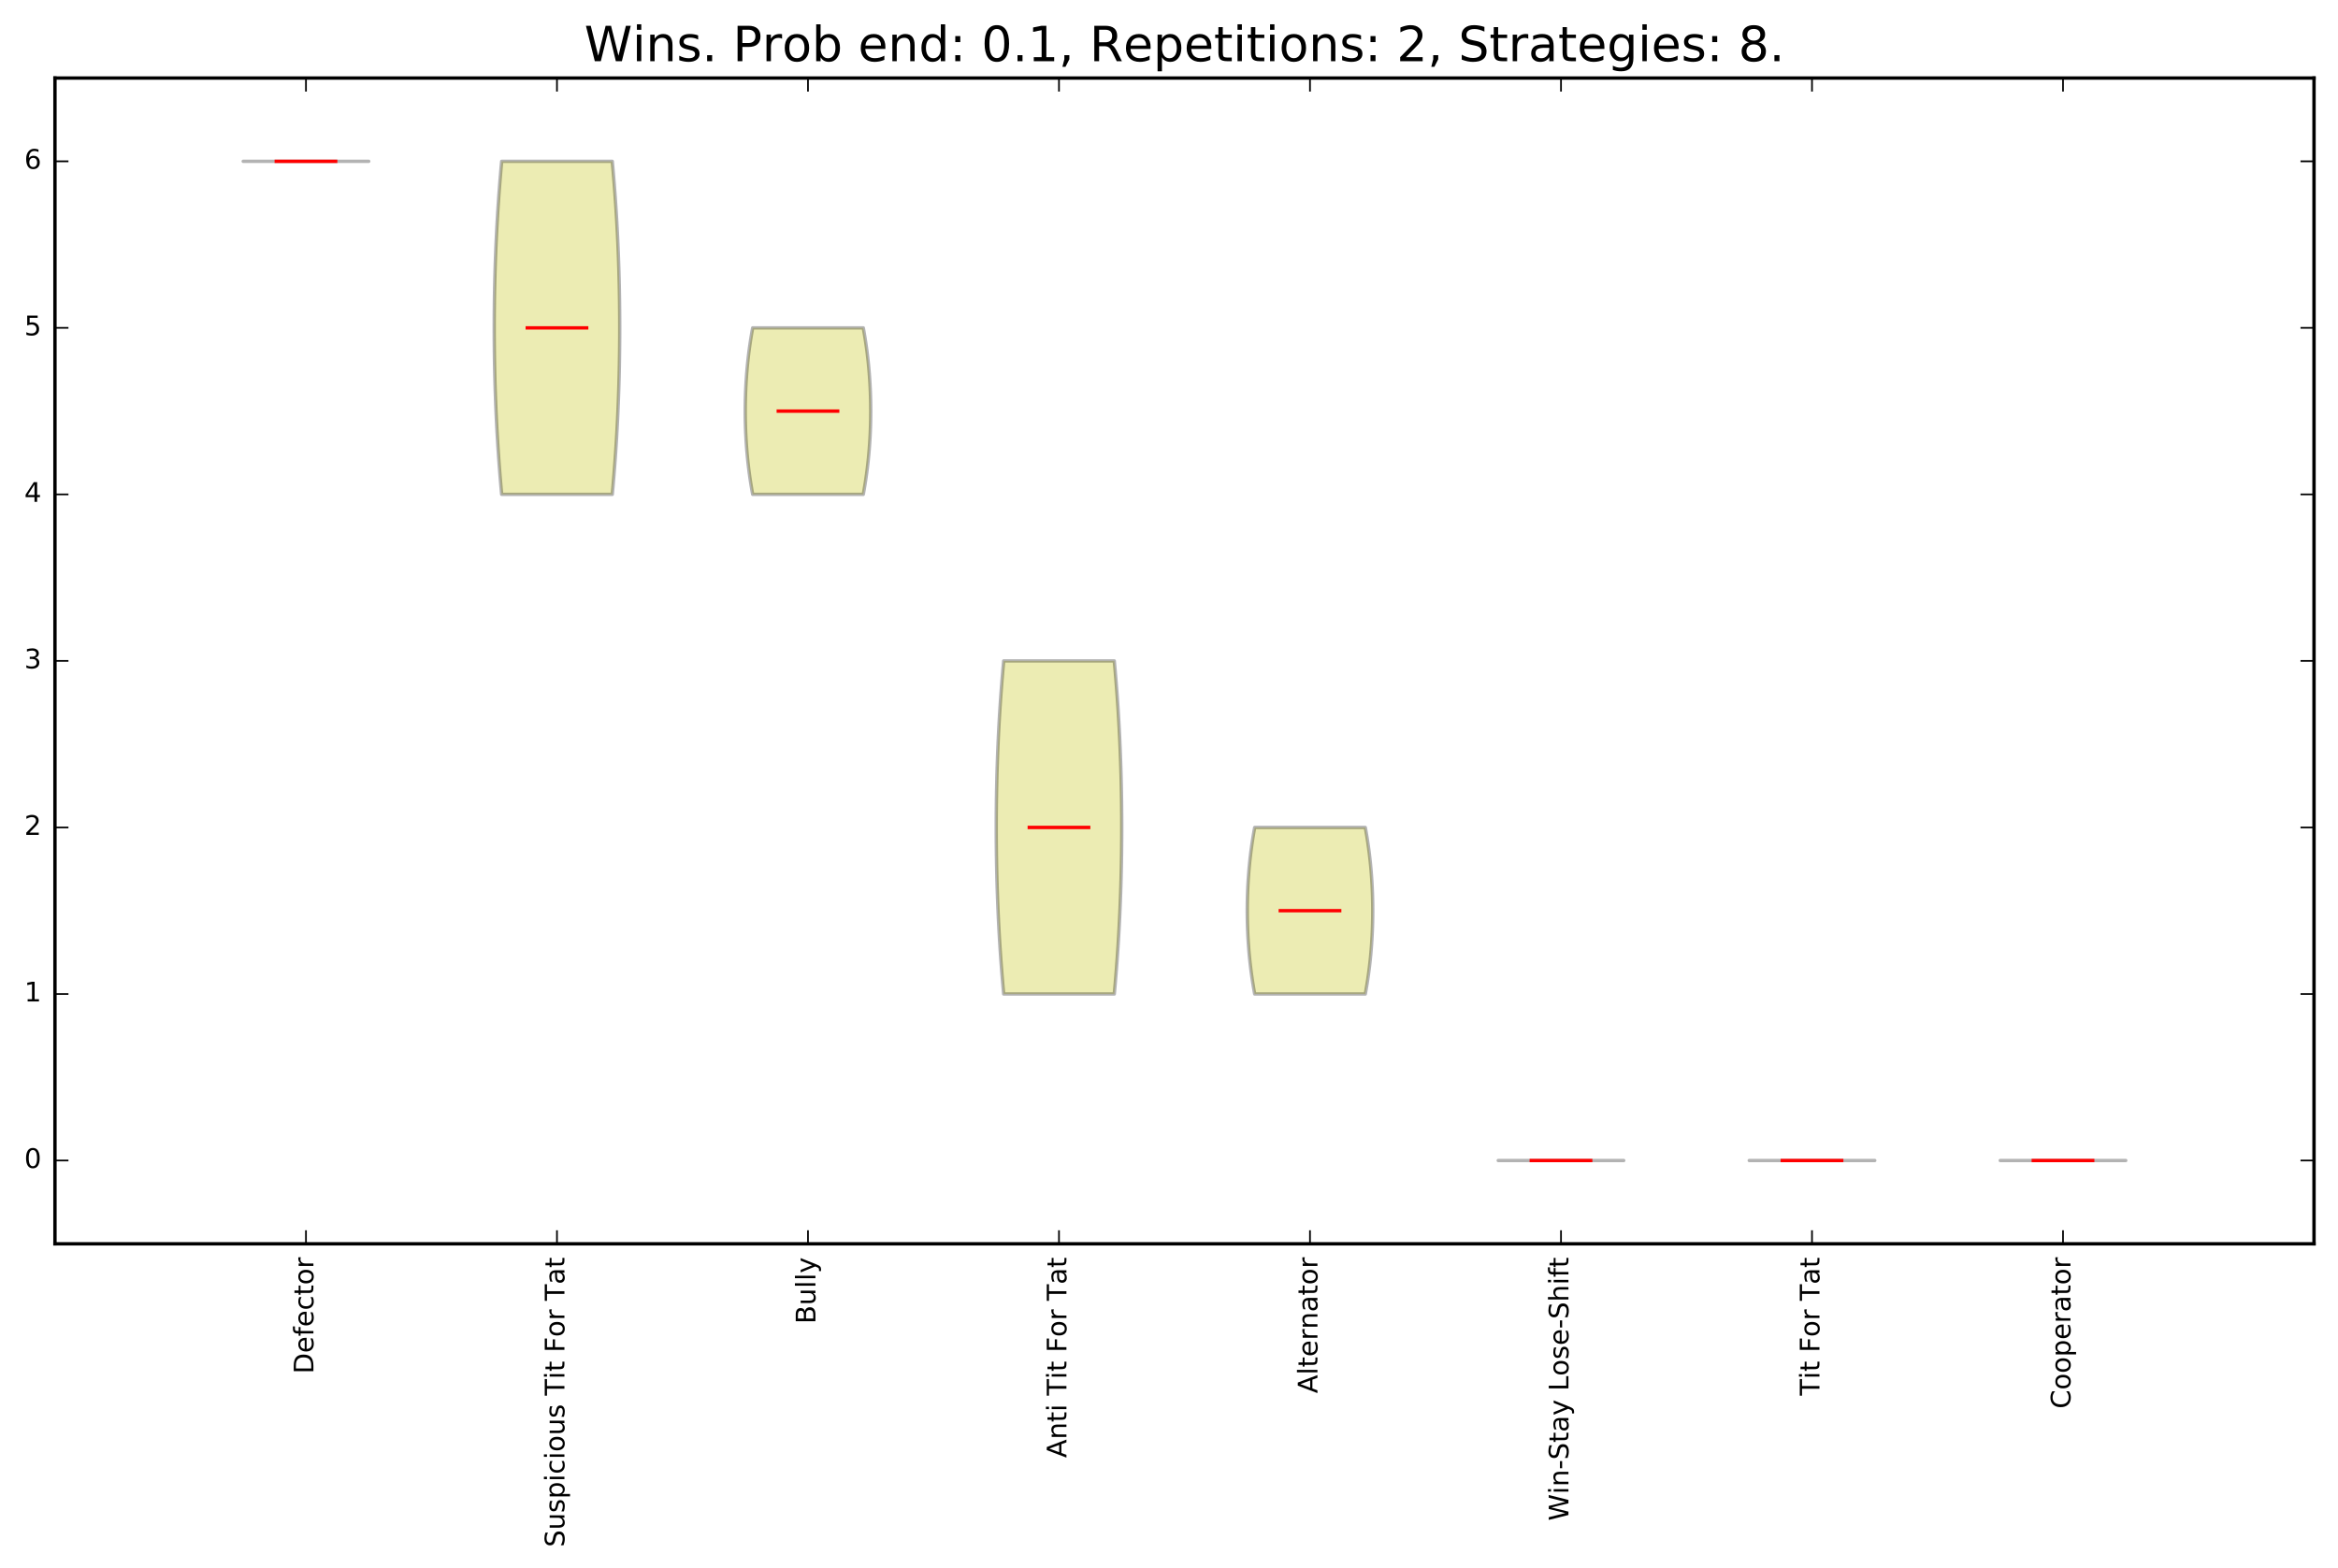 <?xml version="1.0" encoding="utf-8" standalone="no"?>
<!DOCTYPE svg PUBLIC "-//W3C//DTD SVG 1.1//EN"
  "http://www.w3.org/Graphics/SVG/1.1/DTD/svg11.dtd">
<!-- Created with matplotlib (http://matplotlib.org/) -->
<svg height="465pt" version="1.1" viewBox="0 0 693 465" width="693pt" xmlns="http://www.w3.org/2000/svg" xmlns:xlink="http://www.w3.org/1999/xlink">
 <defs>
  <style type="text/css">
*{stroke-linecap:butt;stroke-linejoin:round;stroke-miterlimit:100000;}
  </style>
 </defs>
 <g id="figure_1">
  <g id="patch_1">
   <path d="M 0 465.868 
L 693.09 465.868 
L 693.09 0 
L 0 0 
z
" style="fill:#ffffff;"/>
  </g>
  <g id="axes_1">
   <g id="patch_2">
    <path d="M 16.29 368.742 
L 685.89 368.742 
L 685.89 23.142 
L 16.29 23.142 
z
" style="fill:#ffffff;"/>
   </g>
   <g id="PolyCollection_1">
    <defs>
     <path d="M 109.29 -418.041 
L 72.09 -418.041 
L 72.09 -418.041 
L 72.09 -418.041 
L 72.09 -418.041 
L 72.09 -418.041 
L 72.09 -418.041 
L 72.09 -418.041 
L 72.09 -418.041 
L 72.09 -418.041 
L 72.09 -418.041 
L 72.09 -418.041 
L 72.09 -418.041 
L 72.09 -418.041 
L 72.09 -418.041 
L 72.09 -418.041 
L 72.09 -418.041 
L 72.09 -418.041 
L 72.09 -418.041 
L 72.09 -418.041 
L 72.09 -418.041 
L 72.09 -418.041 
L 72.09 -418.041 
L 72.09 -418.041 
L 72.09 -418.041 
L 72.09 -418.041 
L 72.09 -418.041 
L 72.09 -418.041 
L 72.09 -418.041 
L 72.09 -418.041 
L 72.09 -418.041 
L 72.09 -418.041 
L 72.09 -418.041 
L 72.09 -418.041 
L 72.09 -418.041 
L 72.09 -418.041 
L 72.09 -418.041 
L 72.09 -418.041 
L 72.09 -418.041 
L 72.09 -418.041 
L 72.09 -418.041 
L 72.09 -418.041 
L 72.09 -418.041 
L 72.09 -418.041 
L 72.09 -418.041 
L 72.09 -418.041 
L 72.09 -418.041 
L 72.09 -418.041 
L 72.09 -418.041 
L 72.09 -418.041 
L 72.09 -418.041 
L 72.09 -418.041 
L 72.09 -418.041 
L 72.09 -418.041 
L 72.09 -418.041 
L 72.09 -418.041 
L 72.09 -418.041 
L 72.09 -418.041 
L 72.09 -418.041 
L 72.09 -418.041 
L 72.09 -418.041 
L 72.09 -418.041 
L 72.09 -418.041 
L 72.09 -418.041 
L 72.09 -418.041 
L 72.09 -418.041 
L 72.09 -418.041 
L 72.09 -418.041 
L 72.09 -418.041 
L 72.09 -418.041 
L 72.09 -418.041 
L 72.09 -418.041 
L 72.09 -418.041 
L 72.09 -418.041 
L 72.09 -418.041 
L 72.09 -418.041 
L 72.09 -418.041 
L 72.09 -418.041 
L 72.09 -418.041 
L 72.09 -418.041 
L 72.09 -418.041 
L 72.09 -418.041 
L 72.09 -418.041 
L 72.09 -418.041 
L 72.09 -418.041 
L 72.09 -418.041 
L 72.09 -418.041 
L 72.09 -418.041 
L 72.09 -418.041 
L 72.09 -418.041 
L 72.09 -418.041 
L 72.09 -418.041 
L 72.09 -418.041 
L 72.09 -418.041 
L 72.09 -418.041 
L 72.09 -418.041 
L 72.09 -418.041 
L 72.09 -418.041 
L 72.09 -418.041 
L 72.09 -418.041 
L 72.09 -418.041 
L 109.29 -418.041 
L 109.29 -418.041 
L 109.29 -418.041 
L 109.29 -418.041 
L 109.29 -418.041 
L 109.29 -418.041 
L 109.29 -418.041 
L 109.29 -418.041 
L 109.29 -418.041 
L 109.29 -418.041 
L 109.29 -418.041 
L 109.29 -418.041 
L 109.29 -418.041 
L 109.29 -418.041 
L 109.29 -418.041 
L 109.29 -418.041 
L 109.29 -418.041 
L 109.29 -418.041 
L 109.29 -418.041 
L 109.29 -418.041 
L 109.29 -418.041 
L 109.29 -418.041 
L 109.29 -418.041 
L 109.29 -418.041 
L 109.29 -418.041 
L 109.29 -418.041 
L 109.29 -418.041 
L 109.29 -418.041 
L 109.29 -418.041 
L 109.29 -418.041 
L 109.29 -418.041 
L 109.29 -418.041 
L 109.29 -418.041 
L 109.29 -418.041 
L 109.29 -418.041 
L 109.29 -418.041 
L 109.29 -418.041 
L 109.29 -418.041 
L 109.29 -418.041 
L 109.29 -418.041 
L 109.29 -418.041 
L 109.29 -418.041 
L 109.29 -418.041 
L 109.29 -418.041 
L 109.29 -418.041 
L 109.29 -418.041 
L 109.29 -418.041 
L 109.29 -418.041 
L 109.29 -418.041 
L 109.29 -418.041 
L 109.29 -418.041 
L 109.29 -418.041 
L 109.29 -418.041 
L 109.29 -418.041 
L 109.29 -418.041 
L 109.29 -418.041 
L 109.29 -418.041 
L 109.29 -418.041 
L 109.29 -418.041 
L 109.29 -418.041 
L 109.29 -418.041 
L 109.29 -418.041 
L 109.29 -418.041 
L 109.29 -418.041 
L 109.29 -418.041 
L 109.29 -418.041 
L 109.29 -418.041 
L 109.29 -418.041 
L 109.29 -418.041 
L 109.29 -418.041 
L 109.29 -418.041 
L 109.29 -418.041 
L 109.29 -418.041 
L 109.29 -418.041 
L 109.29 -418.041 
L 109.29 -418.041 
L 109.29 -418.041 
L 109.29 -418.041 
L 109.29 -418.041 
L 109.29 -418.041 
L 109.29 -418.041 
L 109.29 -418.041 
L 109.29 -418.041 
L 109.29 -418.041 
L 109.29 -418.041 
L 109.29 -418.041 
L 109.29 -418.041 
L 109.29 -418.041 
L 109.29 -418.041 
L 109.29 -418.041 
L 109.29 -418.041 
L 109.29 -418.041 
L 109.29 -418.041 
L 109.29 -418.041 
L 109.29 -418.041 
L 109.29 -418.041 
L 109.29 -418.041 
L 109.29 -418.041 
L 109.29 -418.041 
L 109.29 -418.041 
L 109.29 -418.041 
z
" id="ma42f2adcec" style="stroke:#000000;stroke-opacity:0.3;"/>
    </defs>
    <g clip-path="url(#p559b9ad078)">
     <use style="fill:#bfbf00;fill-opacity:0.3;stroke:#000000;stroke-opacity:0.3;" x="0.0" xlink:href="#ma42f2adcec" y="465.868"/>
    </g>
   </g>
   <g id="PolyCollection_2">
    <defs>
     <path d="M 181.482 -319.298 
L 148.698 -319.298 
L 148.607 -320.295 
L 148.518 -321.292 
L 148.431 -322.29 
L 148.346 -323.287 
L 148.262 -324.285 
L 148.181 -325.282 
L 148.102 -326.279 
L 148.024 -327.277 
L 147.949 -328.274 
L 147.876 -329.272 
L 147.804 -330.269 
L 147.735 -331.267 
L 147.668 -332.264 
L 147.602 -333.261 
L 147.539 -334.259 
L 147.477 -335.256 
L 147.418 -336.254 
L 147.36 -337.251 
L 147.305 -338.248 
L 147.251 -339.246 
L 147.199 -340.243 
L 147.149 -341.241 
L 147.101 -342.238 
L 147.055 -343.235 
L 147.011 -344.233 
L 146.969 -345.23 
L 146.928 -346.228 
L 146.89 -347.225 
L 146.853 -348.222 
L 146.818 -349.22 
L 146.785 -350.217 
L 146.753 -351.215 
L 146.724 -352.212 
L 146.696 -353.209 
L 146.67 -354.207 
L 146.646 -355.204 
L 146.624 -356.202 
L 146.603 -357.199 
L 146.584 -358.196 
L 146.567 -359.194 
L 146.551 -360.191 
L 146.538 -361.189 
L 146.526 -362.186 
L 146.516 -363.183 
L 146.507 -364.181 
L 146.5 -365.178 
L 146.495 -366.176 
L 146.492 -367.173 
L 146.49 -368.17 
L 146.49 -369.168 
L 146.492 -370.165 
L 146.495 -371.163 
L 146.5 -372.16 
L 146.507 -373.157 
L 146.516 -374.155 
L 146.526 -375.152 
L 146.538 -376.15 
L 146.551 -377.147 
L 146.567 -378.144 
L 146.584 -379.142 
L 146.603 -380.139 
L 146.624 -381.137 
L 146.646 -382.134 
L 146.67 -383.131 
L 146.696 -384.129 
L 146.724 -385.126 
L 146.753 -386.124 
L 146.785 -387.121 
L 146.818 -388.118 
L 146.853 -389.116 
L 146.89 -390.113 
L 146.928 -391.111 
L 146.969 -392.108 
L 147.011 -393.105 
L 147.055 -394.103 
L 147.101 -395.1 
L 147.149 -396.098 
L 147.199 -397.095 
L 147.251 -398.092 
L 147.305 -399.09 
L 147.36 -400.087 
L 147.418 -401.085 
L 147.477 -402.082 
L 147.539 -403.079 
L 147.602 -404.077 
L 147.668 -405.074 
L 147.735 -406.072 
L 147.804 -407.069 
L 147.876 -408.067 
L 147.949 -409.064 
L 148.024 -410.061 
L 148.102 -411.059 
L 148.181 -412.056 
L 148.262 -413.054 
L 148.346 -414.051 
L 148.431 -415.048 
L 148.518 -416.046 
L 148.607 -417.043 
L 148.698 -418.041 
L 181.482 -418.041 
L 181.482 -418.041 
L 181.573 -417.043 
L 181.662 -416.046 
L 181.749 -415.048 
L 181.834 -414.051 
L 181.918 -413.054 
L 181.999 -412.056 
L 182.078 -411.059 
L 182.156 -410.061 
L 182.231 -409.064 
L 182.304 -408.067 
L 182.376 -407.069 
L 182.445 -406.072 
L 182.512 -405.074 
L 182.578 -404.077 
L 182.641 -403.079 
L 182.703 -402.082 
L 182.762 -401.085 
L 182.82 -400.087 
L 182.875 -399.09 
L 182.929 -398.092 
L 182.981 -397.095 
L 183.031 -396.098 
L 183.079 -395.1 
L 183.125 -394.103 
L 183.169 -393.105 
L 183.211 -392.108 
L 183.252 -391.111 
L 183.29 -390.113 
L 183.327 -389.116 
L 183.362 -388.118 
L 183.395 -387.121 
L 183.427 -386.124 
L 183.456 -385.126 
L 183.484 -384.129 
L 183.51 -383.131 
L 183.534 -382.134 
L 183.556 -381.137 
L 183.577 -380.139 
L 183.596 -379.142 
L 183.613 -378.144 
L 183.629 -377.147 
L 183.642 -376.15 
L 183.654 -375.152 
L 183.664 -374.155 
L 183.673 -373.157 
L 183.68 -372.16 
L 183.685 -371.163 
L 183.688 -370.165 
L 183.69 -369.168 
L 183.69 -368.17 
L 183.688 -367.173 
L 183.685 -366.176 
L 183.68 -365.178 
L 183.673 -364.181 
L 183.664 -363.183 
L 183.654 -362.186 
L 183.642 -361.189 
L 183.629 -360.191 
L 183.613 -359.194 
L 183.596 -358.196 
L 183.577 -357.199 
L 183.556 -356.202 
L 183.534 -355.204 
L 183.51 -354.207 
L 183.484 -353.209 
L 183.456 -352.212 
L 183.427 -351.215 
L 183.395 -350.217 
L 183.362 -349.22 
L 183.327 -348.222 
L 183.29 -347.225 
L 183.252 -346.228 
L 183.211 -345.23 
L 183.169 -344.233 
L 183.125 -343.235 
L 183.079 -342.238 
L 183.031 -341.241 
L 182.981 -340.243 
L 182.929 -339.246 
L 182.875 -338.248 
L 182.82 -337.251 
L 182.762 -336.254 
L 182.703 -335.256 
L 182.641 -334.259 
L 182.578 -333.261 
L 182.512 -332.264 
L 182.445 -331.267 
L 182.376 -330.269 
L 182.304 -329.272 
L 182.231 -328.274 
L 182.156 -327.277 
L 182.078 -326.279 
L 181.999 -325.282 
L 181.918 -324.285 
L 181.834 -323.287 
L 181.749 -322.29 
L 181.662 -321.292 
L 181.573 -320.295 
L 181.482 -319.298 
z
" id="mc61fc75736" style="stroke:#000000;stroke-opacity:0.3;"/>
    </defs>
    <g clip-path="url(#p559b9ad078)">
     <use style="fill:#bfbf00;fill-opacity:0.3;stroke:#000000;stroke-opacity:0.3;" x="0.0" xlink:href="#mc61fc75736" y="465.868"/>
    </g>
   </g>
   <g id="PolyCollection_3">
    <defs>
     <path d="M 255.882 -319.298 
L 223.098 -319.298 
L 223.007 -319.796 
L 222.918 -320.295 
L 222.831 -320.794 
L 222.746 -321.292 
L 222.662 -321.791 
L 222.581 -322.29 
L 222.502 -322.789 
L 222.424 -323.287 
L 222.349 -323.786 
L 222.276 -324.285 
L 222.204 -324.783 
L 222.135 -325.282 
L 222.068 -325.781 
L 222.002 -326.279 
L 221.939 -326.778 
L 221.877 -327.277 
L 221.818 -327.776 
L 221.76 -328.274 
L 221.705 -328.773 
L 221.651 -329.272 
L 221.599 -329.77 
L 221.549 -330.269 
L 221.501 -330.768 
L 221.455 -331.267 
L 221.411 -331.765 
L 221.369 -332.264 
L 221.328 -332.763 
L 221.29 -333.261 
L 221.253 -333.76 
L 221.218 -334.259 
L 221.185 -334.757 
L 221.153 -335.256 
L 221.124 -335.755 
L 221.096 -336.254 
L 221.07 -336.752 
L 221.046 -337.251 
L 221.024 -337.75 
L 221.003 -338.248 
L 220.984 -338.747 
L 220.967 -339.246 
L 220.951 -339.744 
L 220.938 -340.243 
L 220.926 -340.742 
L 220.916 -341.241 
L 220.907 -341.739 
L 220.9 -342.238 
L 220.895 -342.737 
L 220.892 -343.235 
L 220.89 -343.734 
L 220.89 -344.233 
L 220.892 -344.731 
L 220.895 -345.23 
L 220.9 -345.729 
L 220.907 -346.228 
L 220.916 -346.726 
L 220.926 -347.225 
L 220.938 -347.724 
L 220.951 -348.222 
L 220.967 -348.721 
L 220.984 -349.22 
L 221.003 -349.718 
L 221.024 -350.217 
L 221.046 -350.716 
L 221.07 -351.215 
L 221.096 -351.713 
L 221.124 -352.212 
L 221.153 -352.711 
L 221.185 -353.209 
L 221.218 -353.708 
L 221.253 -354.207 
L 221.29 -354.705 
L 221.328 -355.204 
L 221.369 -355.703 
L 221.411 -356.202 
L 221.455 -356.7 
L 221.501 -357.199 
L 221.549 -357.698 
L 221.599 -358.196 
L 221.651 -358.695 
L 221.705 -359.194 
L 221.76 -359.692 
L 221.818 -360.191 
L 221.877 -360.69 
L 221.939 -361.189 
L 222.002 -361.687 
L 222.068 -362.186 
L 222.135 -362.685 
L 222.204 -363.183 
L 222.276 -363.682 
L 222.349 -364.181 
L 222.424 -364.679 
L 222.502 -365.178 
L 222.581 -365.677 
L 222.662 -366.176 
L 222.746 -366.674 
L 222.831 -367.173 
L 222.918 -367.672 
L 223.007 -368.17 
L 223.098 -368.669 
L 255.882 -368.669 
L 255.882 -368.669 
L 255.973 -368.17 
L 256.062 -367.672 
L 256.149 -367.173 
L 256.234 -366.674 
L 256.318 -366.176 
L 256.399 -365.677 
L 256.478 -365.178 
L 256.556 -364.679 
L 256.631 -364.181 
L 256.704 -363.682 
L 256.776 -363.183 
L 256.845 -362.685 
L 256.912 -362.186 
L 256.978 -361.687 
L 257.041 -361.189 
L 257.103 -360.69 
L 257.162 -360.191 
L 257.22 -359.692 
L 257.275 -359.194 
L 257.329 -358.695 
L 257.381 -358.196 
L 257.431 -357.698 
L 257.479 -357.199 
L 257.525 -356.7 
L 257.569 -356.202 
L 257.611 -355.703 
L 257.652 -355.204 
L 257.69 -354.705 
L 257.727 -354.207 
L 257.762 -353.708 
L 257.795 -353.209 
L 257.827 -352.711 
L 257.856 -352.212 
L 257.884 -351.713 
L 257.91 -351.215 
L 257.934 -350.716 
L 257.956 -350.217 
L 257.977 -349.718 
L 257.996 -349.22 
L 258.013 -348.721 
L 258.029 -348.222 
L 258.042 -347.724 
L 258.054 -347.225 
L 258.064 -346.726 
L 258.073 -346.228 
L 258.08 -345.729 
L 258.085 -345.23 
L 258.088 -344.731 
L 258.09 -344.233 
L 258.09 -343.734 
L 258.088 -343.235 
L 258.085 -342.737 
L 258.08 -342.238 
L 258.073 -341.739 
L 258.064 -341.241 
L 258.054 -340.742 
L 258.042 -340.243 
L 258.029 -339.744 
L 258.013 -339.246 
L 257.996 -338.747 
L 257.977 -338.248 
L 257.956 -337.75 
L 257.934 -337.251 
L 257.91 -336.752 
L 257.884 -336.254 
L 257.856 -335.755 
L 257.827 -335.256 
L 257.795 -334.757 
L 257.762 -334.259 
L 257.727 -333.76 
L 257.69 -333.261 
L 257.652 -332.763 
L 257.611 -332.264 
L 257.569 -331.765 
L 257.525 -331.267 
L 257.479 -330.768 
L 257.431 -330.269 
L 257.381 -329.77 
L 257.329 -329.272 
L 257.275 -328.773 
L 257.22 -328.274 
L 257.162 -327.776 
L 257.103 -327.277 
L 257.041 -326.778 
L 256.978 -326.279 
L 256.912 -325.781 
L 256.845 -325.282 
L 256.776 -324.783 
L 256.704 -324.285 
L 256.631 -323.786 
L 256.556 -323.287 
L 256.478 -322.789 
L 256.399 -322.29 
L 256.318 -321.791 
L 256.234 -321.292 
L 256.149 -320.794 
L 256.062 -320.295 
L 255.973 -319.796 
L 255.882 -319.298 
z
" id="m2496df01ce" style="stroke:#000000;stroke-opacity:0.3;"/>
    </defs>
    <g clip-path="url(#p559b9ad078)">
     <use style="fill:#bfbf00;fill-opacity:0.3;stroke:#000000;stroke-opacity:0.3;" x="0.0" xlink:href="#m2496df01ce" y="465.868"/>
    </g>
   </g>
   <g id="PolyCollection_4">
    <defs>
     <path d="M 330.282 -171.183 
L 297.498 -171.183 
L 297.407 -172.181 
L 297.318 -173.178 
L 297.231 -174.176 
L 297.146 -175.173 
L 297.062 -176.17 
L 296.981 -177.168 
L 296.902 -178.165 
L 296.824 -179.163 
L 296.749 -180.16 
L 296.676 -181.157 
L 296.604 -182.155 
L 296.535 -183.152 
L 296.468 -184.15 
L 296.402 -185.147 
L 296.339 -186.144 
L 296.277 -187.142 
L 296.218 -188.139 
L 296.16 -189.137 
L 296.105 -190.134 
L 296.051 -191.131 
L 295.999 -192.129 
L 295.949 -193.126 
L 295.901 -194.124 
L 295.855 -195.121 
L 295.811 -196.118 
L 295.769 -197.116 
L 295.728 -198.113 
L 295.69 -199.111 
L 295.653 -200.108 
L 295.618 -201.105 
L 295.585 -202.103 
L 295.553 -203.1 
L 295.524 -204.098 
L 295.496 -205.095 
L 295.47 -206.092 
L 295.446 -207.09 
L 295.424 -208.087 
L 295.403 -209.085 
L 295.384 -210.082 
L 295.367 -211.079 
L 295.351 -212.077 
L 295.338 -213.074 
L 295.326 -214.072 
L 295.316 -215.069 
L 295.307 -216.067 
L 295.3 -217.064 
L 295.295 -218.061 
L 295.292 -219.059 
L 295.29 -220.056 
L 295.29 -221.054 
L 295.292 -222.051 
L 295.295 -223.048 
L 295.3 -224.046 
L 295.307 -225.043 
L 295.316 -226.041 
L 295.326 -227.038 
L 295.338 -228.035 
L 295.351 -229.033 
L 295.367 -230.03 
L 295.384 -231.028 
L 295.403 -232.025 
L 295.424 -233.022 
L 295.446 -234.02 
L 295.47 -235.017 
L 295.496 -236.015 
L 295.524 -237.012 
L 295.553 -238.009 
L 295.585 -239.007 
L 295.618 -240.004 
L 295.653 -241.002 
L 295.69 -241.999 
L 295.728 -242.996 
L 295.769 -243.994 
L 295.811 -244.991 
L 295.855 -245.989 
L 295.901 -246.986 
L 295.949 -247.983 
L 295.999 -248.981 
L 296.051 -249.978 
L 296.105 -250.976 
L 296.16 -251.973 
L 296.218 -252.97 
L 296.277 -253.968 
L 296.339 -254.965 
L 296.402 -255.963 
L 296.468 -256.96 
L 296.535 -257.957 
L 296.604 -258.955 
L 296.676 -259.952 
L 296.749 -260.95 
L 296.824 -261.947 
L 296.902 -262.944 
L 296.981 -263.942 
L 297.062 -264.939 
L 297.146 -265.937 
L 297.231 -266.934 
L 297.318 -267.931 
L 297.407 -268.929 
L 297.498 -269.926 
L 330.282 -269.926 
L 330.282 -269.926 
L 330.373 -268.929 
L 330.462 -267.931 
L 330.549 -266.934 
L 330.634 -265.937 
L 330.718 -264.939 
L 330.799 -263.942 
L 330.878 -262.944 
L 330.956 -261.947 
L 331.031 -260.95 
L 331.104 -259.952 
L 331.176 -258.955 
L 331.245 -257.957 
L 331.312 -256.96 
L 331.378 -255.963 
L 331.441 -254.965 
L 331.503 -253.968 
L 331.562 -252.97 
L 331.62 -251.973 
L 331.675 -250.976 
L 331.729 -249.978 
L 331.781 -248.981 
L 331.831 -247.983 
L 331.879 -246.986 
L 331.925 -245.989 
L 331.969 -244.991 
L 332.011 -243.994 
L 332.052 -242.996 
L 332.09 -241.999 
L 332.127 -241.002 
L 332.162 -240.004 
L 332.195 -239.007 
L 332.227 -238.009 
L 332.256 -237.012 
L 332.284 -236.015 
L 332.31 -235.017 
L 332.334 -234.02 
L 332.356 -233.022 
L 332.377 -232.025 
L 332.396 -231.028 
L 332.413 -230.03 
L 332.429 -229.033 
L 332.442 -228.035 
L 332.454 -227.038 
L 332.464 -226.041 
L 332.473 -225.043 
L 332.48 -224.046 
L 332.485 -223.048 
L 332.488 -222.051 
L 332.49 -221.054 
L 332.49 -220.056 
L 332.488 -219.059 
L 332.485 -218.061 
L 332.48 -217.064 
L 332.473 -216.067 
L 332.464 -215.069 
L 332.454 -214.072 
L 332.442 -213.074 
L 332.429 -212.077 
L 332.413 -211.079 
L 332.396 -210.082 
L 332.377 -209.085 
L 332.356 -208.087 
L 332.334 -207.09 
L 332.31 -206.092 
L 332.284 -205.095 
L 332.256 -204.098 
L 332.227 -203.1 
L 332.195 -202.103 
L 332.162 -201.105 
L 332.127 -200.108 
L 332.09 -199.111 
L 332.052 -198.113 
L 332.011 -197.116 
L 331.969 -196.118 
L 331.925 -195.121 
L 331.879 -194.124 
L 331.831 -193.126 
L 331.781 -192.129 
L 331.729 -191.131 
L 331.675 -190.134 
L 331.62 -189.137 
L 331.562 -188.139 
L 331.503 -187.142 
L 331.441 -186.144 
L 331.378 -185.147 
L 331.312 -184.15 
L 331.245 -183.152 
L 331.176 -182.155 
L 331.104 -181.157 
L 331.031 -180.16 
L 330.956 -179.163 
L 330.878 -178.165 
L 330.799 -177.168 
L 330.718 -176.17 
L 330.634 -175.173 
L 330.549 -174.176 
L 330.462 -173.178 
L 330.373 -172.181 
L 330.282 -171.183 
z
" id="m849412c2b6" style="stroke:#000000;stroke-opacity:0.3;"/>
    </defs>
    <g clip-path="url(#p559b9ad078)">
     <use style="fill:#bfbf00;fill-opacity:0.3;stroke:#000000;stroke-opacity:0.3;" x="0.0" xlink:href="#m849412c2b6" y="465.868"/>
    </g>
   </g>
   <g id="PolyCollection_5">
    <defs>
     <path d="M 404.682 -171.183 
L 371.898 -171.183 
L 371.807 -171.682 
L 371.718 -172.181 
L 371.631 -172.679 
L 371.546 -173.178 
L 371.462 -173.677 
L 371.381 -174.176 
L 371.302 -174.674 
L 371.224 -175.173 
L 371.149 -175.672 
L 371.076 -176.17 
L 371.004 -176.669 
L 370.935 -177.168 
L 370.868 -177.667 
L 370.802 -178.165 
L 370.739 -178.664 
L 370.677 -179.163 
L 370.618 -179.661 
L 370.56 -180.16 
L 370.505 -180.659 
L 370.451 -181.157 
L 370.399 -181.656 
L 370.349 -182.155 
L 370.301 -182.654 
L 370.255 -183.152 
L 370.211 -183.651 
L 370.169 -184.15 
L 370.128 -184.648 
L 370.09 -185.147 
L 370.053 -185.646 
L 370.018 -186.144 
L 369.985 -186.643 
L 369.953 -187.142 
L 369.924 -187.641 
L 369.896 -188.139 
L 369.87 -188.638 
L 369.846 -189.137 
L 369.824 -189.635 
L 369.803 -190.134 
L 369.784 -190.633 
L 369.767 -191.131 
L 369.751 -191.63 
L 369.738 -192.129 
L 369.726 -192.628 
L 369.716 -193.126 
L 369.707 -193.625 
L 369.7 -194.124 
L 369.695 -194.622 
L 369.692 -195.121 
L 369.69 -195.62 
L 369.69 -196.118 
L 369.692 -196.617 
L 369.695 -197.116 
L 369.7 -197.615 
L 369.707 -198.113 
L 369.716 -198.612 
L 369.726 -199.111 
L 369.738 -199.609 
L 369.751 -200.108 
L 369.767 -200.607 
L 369.784 -201.105 
L 369.803 -201.604 
L 369.824 -202.103 
L 369.846 -202.602 
L 369.87 -203.1 
L 369.896 -203.599 
L 369.924 -204.098 
L 369.953 -204.596 
L 369.985 -205.095 
L 370.018 -205.594 
L 370.053 -206.092 
L 370.09 -206.591 
L 370.128 -207.09 
L 370.169 -207.589 
L 370.211 -208.087 
L 370.255 -208.586 
L 370.301 -209.085 
L 370.349 -209.583 
L 370.399 -210.082 
L 370.451 -210.581 
L 370.505 -211.079 
L 370.56 -211.578 
L 370.618 -212.077 
L 370.677 -212.576 
L 370.739 -213.074 
L 370.802 -213.573 
L 370.868 -214.072 
L 370.935 -214.57 
L 371.004 -215.069 
L 371.076 -215.568 
L 371.149 -216.067 
L 371.224 -216.565 
L 371.302 -217.064 
L 371.381 -217.563 
L 371.462 -218.061 
L 371.546 -218.56 
L 371.631 -219.059 
L 371.718 -219.557 
L 371.807 -220.056 
L 371.898 -220.555 
L 404.682 -220.555 
L 404.682 -220.555 
L 404.773 -220.056 
L 404.862 -219.557 
L 404.949 -219.059 
L 405.034 -218.56 
L 405.118 -218.061 
L 405.199 -217.563 
L 405.278 -217.064 
L 405.356 -216.565 
L 405.431 -216.067 
L 405.504 -215.568 
L 405.576 -215.069 
L 405.645 -214.57 
L 405.712 -214.072 
L 405.778 -213.573 
L 405.841 -213.074 
L 405.903 -212.576 
L 405.962 -212.077 
L 406.02 -211.578 
L 406.075 -211.079 
L 406.129 -210.581 
L 406.181 -210.082 
L 406.231 -209.583 
L 406.279 -209.085 
L 406.325 -208.586 
L 406.369 -208.087 
L 406.411 -207.589 
L 406.452 -207.09 
L 406.49 -206.591 
L 406.527 -206.092 
L 406.562 -205.594 
L 406.595 -205.095 
L 406.627 -204.596 
L 406.656 -204.098 
L 406.684 -203.599 
L 406.71 -203.1 
L 406.734 -202.602 
L 406.756 -202.103 
L 406.777 -201.604 
L 406.796 -201.105 
L 406.813 -200.607 
L 406.829 -200.108 
L 406.842 -199.609 
L 406.854 -199.111 
L 406.864 -198.612 
L 406.873 -198.113 
L 406.88 -197.615 
L 406.885 -197.116 
L 406.888 -196.617 
L 406.89 -196.118 
L 406.89 -195.62 
L 406.888 -195.121 
L 406.885 -194.622 
L 406.88 -194.124 
L 406.873 -193.625 
L 406.864 -193.126 
L 406.854 -192.628 
L 406.842 -192.129 
L 406.829 -191.63 
L 406.813 -191.131 
L 406.796 -190.633 
L 406.777 -190.134 
L 406.756 -189.635 
L 406.734 -189.137 
L 406.71 -188.638 
L 406.684 -188.139 
L 406.656 -187.641 
L 406.627 -187.142 
L 406.595 -186.643 
L 406.562 -186.144 
L 406.527 -185.646 
L 406.49 -185.147 
L 406.452 -184.648 
L 406.411 -184.15 
L 406.369 -183.651 
L 406.325 -183.152 
L 406.279 -182.654 
L 406.231 -182.155 
L 406.181 -181.656 
L 406.129 -181.157 
L 406.075 -180.659 
L 406.02 -180.16 
L 405.962 -179.661 
L 405.903 -179.163 
L 405.841 -178.664 
L 405.778 -178.165 
L 405.712 -177.667 
L 405.645 -177.168 
L 405.576 -176.669 
L 405.504 -176.17 
L 405.431 -175.672 
L 405.356 -175.173 
L 405.278 -174.674 
L 405.199 -174.176 
L 405.118 -173.677 
L 405.034 -173.178 
L 404.949 -172.679 
L 404.862 -172.181 
L 404.773 -171.682 
L 404.682 -171.183 
z
" id="mc02c53515d" style="stroke:#000000;stroke-opacity:0.3;"/>
    </defs>
    <g clip-path="url(#p559b9ad078)">
     <use style="fill:#bfbf00;fill-opacity:0.3;stroke:#000000;stroke-opacity:0.3;" x="0.0" xlink:href="#mc02c53515d" y="465.868"/>
    </g>
   </g>
   <g id="PolyCollection_6">
    <defs>
     <path d="M 481.29 -121.812 
L 444.09 -121.812 
L 444.09 -121.812 
L 444.09 -121.812 
L 444.09 -121.812 
L 444.09 -121.812 
L 444.09 -121.812 
L 444.09 -121.812 
L 444.09 -121.812 
L 444.09 -121.812 
L 444.09 -121.812 
L 444.09 -121.812 
L 444.09 -121.812 
L 444.09 -121.812 
L 444.09 -121.812 
L 444.09 -121.812 
L 444.09 -121.812 
L 444.09 -121.812 
L 444.09 -121.812 
L 444.09 -121.812 
L 444.09 -121.812 
L 444.09 -121.812 
L 444.09 -121.812 
L 444.09 -121.812 
L 444.09 -121.812 
L 444.09 -121.812 
L 444.09 -121.812 
L 444.09 -121.812 
L 444.09 -121.812 
L 444.09 -121.812 
L 444.09 -121.812 
L 444.09 -121.812 
L 444.09 -121.812 
L 444.09 -121.812 
L 444.09 -121.812 
L 444.09 -121.812 
L 444.09 -121.812 
L 444.09 -121.812 
L 444.09 -121.812 
L 444.09 -121.812 
L 444.09 -121.812 
L 444.09 -121.812 
L 444.09 -121.812 
L 444.09 -121.812 
L 444.09 -121.812 
L 444.09 -121.812 
L 444.09 -121.812 
L 444.09 -121.812 
L 444.09 -121.812 
L 444.09 -121.812 
L 444.09 -121.812 
L 444.09 -121.812 
L 444.09 -121.812 
L 444.09 -121.812 
L 444.09 -121.812 
L 444.09 -121.812 
L 444.09 -121.812 
L 444.09 -121.812 
L 444.09 -121.812 
L 444.09 -121.812 
L 444.09 -121.812 
L 444.09 -121.812 
L 444.09 -121.812 
L 444.09 -121.812 
L 444.09 -121.812 
L 444.09 -121.812 
L 444.09 -121.812 
L 444.09 -121.812 
L 444.09 -121.812 
L 444.09 -121.812 
L 444.09 -121.812 
L 444.09 -121.812 
L 444.09 -121.812 
L 444.09 -121.812 
L 444.09 -121.812 
L 444.09 -121.812 
L 444.09 -121.812 
L 444.09 -121.812 
L 444.09 -121.812 
L 444.09 -121.812 
L 444.09 -121.812 
L 444.09 -121.812 
L 444.09 -121.812 
L 444.09 -121.812 
L 444.09 -121.812 
L 444.09 -121.812 
L 444.09 -121.812 
L 444.09 -121.812 
L 444.09 -121.812 
L 444.09 -121.812 
L 444.09 -121.812 
L 444.09 -121.812 
L 444.09 -121.812 
L 444.09 -121.812 
L 444.09 -121.812 
L 444.09 -121.812 
L 444.09 -121.812 
L 444.09 -121.812 
L 444.09 -121.812 
L 444.09 -121.812 
L 444.09 -121.812 
L 481.29 -121.812 
L 481.29 -121.812 
L 481.29 -121.812 
L 481.29 -121.812 
L 481.29 -121.812 
L 481.29 -121.812 
L 481.29 -121.812 
L 481.29 -121.812 
L 481.29 -121.812 
L 481.29 -121.812 
L 481.29 -121.812 
L 481.29 -121.812 
L 481.29 -121.812 
L 481.29 -121.812 
L 481.29 -121.812 
L 481.29 -121.812 
L 481.29 -121.812 
L 481.29 -121.812 
L 481.29 -121.812 
L 481.29 -121.812 
L 481.29 -121.812 
L 481.29 -121.812 
L 481.29 -121.812 
L 481.29 -121.812 
L 481.29 -121.812 
L 481.29 -121.812 
L 481.29 -121.812 
L 481.29 -121.812 
L 481.29 -121.812 
L 481.29 -121.812 
L 481.29 -121.812 
L 481.29 -121.812 
L 481.29 -121.812 
L 481.29 -121.812 
L 481.29 -121.812 
L 481.29 -121.812 
L 481.29 -121.812 
L 481.29 -121.812 
L 481.29 -121.812 
L 481.29 -121.812 
L 481.29 -121.812 
L 481.29 -121.812 
L 481.29 -121.812 
L 481.29 -121.812 
L 481.29 -121.812 
L 481.29 -121.812 
L 481.29 -121.812 
L 481.29 -121.812 
L 481.29 -121.812 
L 481.29 -121.812 
L 481.29 -121.812 
L 481.29 -121.812 
L 481.29 -121.812 
L 481.29 -121.812 
L 481.29 -121.812 
L 481.29 -121.812 
L 481.29 -121.812 
L 481.29 -121.812 
L 481.29 -121.812 
L 481.29 -121.812 
L 481.29 -121.812 
L 481.29 -121.812 
L 481.29 -121.812 
L 481.29 -121.812 
L 481.29 -121.812 
L 481.29 -121.812 
L 481.29 -121.812 
L 481.29 -121.812 
L 481.29 -121.812 
L 481.29 -121.812 
L 481.29 -121.812 
L 481.29 -121.812 
L 481.29 -121.812 
L 481.29 -121.812 
L 481.29 -121.812 
L 481.29 -121.812 
L 481.29 -121.812 
L 481.29 -121.812 
L 481.29 -121.812 
L 481.29 -121.812 
L 481.29 -121.812 
L 481.29 -121.812 
L 481.29 -121.812 
L 481.29 -121.812 
L 481.29 -121.812 
L 481.29 -121.812 
L 481.29 -121.812 
L 481.29 -121.812 
L 481.29 -121.812 
L 481.29 -121.812 
L 481.29 -121.812 
L 481.29 -121.812 
L 481.29 -121.812 
L 481.29 -121.812 
L 481.29 -121.812 
L 481.29 -121.812 
L 481.29 -121.812 
L 481.29 -121.812 
L 481.29 -121.812 
L 481.29 -121.812 
L 481.29 -121.812 
z
" id="m043c3429f7" style="stroke:#000000;stroke-opacity:0.3;"/>
    </defs>
    <g clip-path="url(#p559b9ad078)">
     <use style="fill:#bfbf00;fill-opacity:0.3;stroke:#000000;stroke-opacity:0.3;" x="0.0" xlink:href="#m043c3429f7" y="465.868"/>
    </g>
   </g>
   <g id="PolyCollection_7">
    <defs>
     <path d="M 555.69 -121.812 
L 518.49 -121.812 
L 518.49 -121.812 
L 518.49 -121.812 
L 518.49 -121.812 
L 518.49 -121.812 
L 518.49 -121.812 
L 518.49 -121.812 
L 518.49 -121.812 
L 518.49 -121.812 
L 518.49 -121.812 
L 518.49 -121.812 
L 518.49 -121.812 
L 518.49 -121.812 
L 518.49 -121.812 
L 518.49 -121.812 
L 518.49 -121.812 
L 518.49 -121.812 
L 518.49 -121.812 
L 518.49 -121.812 
L 518.49 -121.812 
L 518.49 -121.812 
L 518.49 -121.812 
L 518.49 -121.812 
L 518.49 -121.812 
L 518.49 -121.812 
L 518.49 -121.812 
L 518.49 -121.812 
L 518.49 -121.812 
L 518.49 -121.812 
L 518.49 -121.812 
L 518.49 -121.812 
L 518.49 -121.812 
L 518.49 -121.812 
L 518.49 -121.812 
L 518.49 -121.812 
L 518.49 -121.812 
L 518.49 -121.812 
L 518.49 -121.812 
L 518.49 -121.812 
L 518.49 -121.812 
L 518.49 -121.812 
L 518.49 -121.812 
L 518.49 -121.812 
L 518.49 -121.812 
L 518.49 -121.812 
L 518.49 -121.812 
L 518.49 -121.812 
L 518.49 -121.812 
L 518.49 -121.812 
L 518.49 -121.812 
L 518.49 -121.812 
L 518.49 -121.812 
L 518.49 -121.812 
L 518.49 -121.812 
L 518.49 -121.812 
L 518.49 -121.812 
L 518.49 -121.812 
L 518.49 -121.812 
L 518.49 -121.812 
L 518.49 -121.812 
L 518.49 -121.812 
L 518.49 -121.812 
L 518.49 -121.812 
L 518.49 -121.812 
L 518.49 -121.812 
L 518.49 -121.812 
L 518.49 -121.812 
L 518.49 -121.812 
L 518.49 -121.812 
L 518.49 -121.812 
L 518.49 -121.812 
L 518.49 -121.812 
L 518.49 -121.812 
L 518.49 -121.812 
L 518.49 -121.812 
L 518.49 -121.812 
L 518.49 -121.812 
L 518.49 -121.812 
L 518.49 -121.812 
L 518.49 -121.812 
L 518.49 -121.812 
L 518.49 -121.812 
L 518.49 -121.812 
L 518.49 -121.812 
L 518.49 -121.812 
L 518.49 -121.812 
L 518.49 -121.812 
L 518.49 -121.812 
L 518.49 -121.812 
L 518.49 -121.812 
L 518.49 -121.812 
L 518.49 -121.812 
L 518.49 -121.812 
L 518.49 -121.812 
L 518.49 -121.812 
L 518.49 -121.812 
L 518.49 -121.812 
L 518.49 -121.812 
L 518.49 -121.812 
L 518.49 -121.812 
L 555.69 -121.812 
L 555.69 -121.812 
L 555.69 -121.812 
L 555.69 -121.812 
L 555.69 -121.812 
L 555.69 -121.812 
L 555.69 -121.812 
L 555.69 -121.812 
L 555.69 -121.812 
L 555.69 -121.812 
L 555.69 -121.812 
L 555.69 -121.812 
L 555.69 -121.812 
L 555.69 -121.812 
L 555.69 -121.812 
L 555.69 -121.812 
L 555.69 -121.812 
L 555.69 -121.812 
L 555.69 -121.812 
L 555.69 -121.812 
L 555.69 -121.812 
L 555.69 -121.812 
L 555.69 -121.812 
L 555.69 -121.812 
L 555.69 -121.812 
L 555.69 -121.812 
L 555.69 -121.812 
L 555.69 -121.812 
L 555.69 -121.812 
L 555.69 -121.812 
L 555.69 -121.812 
L 555.69 -121.812 
L 555.69 -121.812 
L 555.69 -121.812 
L 555.69 -121.812 
L 555.69 -121.812 
L 555.69 -121.812 
L 555.69 -121.812 
L 555.69 -121.812 
L 555.69 -121.812 
L 555.69 -121.812 
L 555.69 -121.812 
L 555.69 -121.812 
L 555.69 -121.812 
L 555.69 -121.812 
L 555.69 -121.812 
L 555.69 -121.812 
L 555.69 -121.812 
L 555.69 -121.812 
L 555.69 -121.812 
L 555.69 -121.812 
L 555.69 -121.812 
L 555.69 -121.812 
L 555.69 -121.812 
L 555.69 -121.812 
L 555.69 -121.812 
L 555.69 -121.812 
L 555.69 -121.812 
L 555.69 -121.812 
L 555.69 -121.812 
L 555.69 -121.812 
L 555.69 -121.812 
L 555.69 -121.812 
L 555.69 -121.812 
L 555.69 -121.812 
L 555.69 -121.812 
L 555.69 -121.812 
L 555.69 -121.812 
L 555.69 -121.812 
L 555.69 -121.812 
L 555.69 -121.812 
L 555.69 -121.812 
L 555.69 -121.812 
L 555.69 -121.812 
L 555.69 -121.812 
L 555.69 -121.812 
L 555.69 -121.812 
L 555.69 -121.812 
L 555.69 -121.812 
L 555.69 -121.812 
L 555.69 -121.812 
L 555.69 -121.812 
L 555.69 -121.812 
L 555.69 -121.812 
L 555.69 -121.812 
L 555.69 -121.812 
L 555.69 -121.812 
L 555.69 -121.812 
L 555.69 -121.812 
L 555.69 -121.812 
L 555.69 -121.812 
L 555.69 -121.812 
L 555.69 -121.812 
L 555.69 -121.812 
L 555.69 -121.812 
L 555.69 -121.812 
L 555.69 -121.812 
L 555.69 -121.812 
L 555.69 -121.812 
L 555.69 -121.812 
L 555.69 -121.812 
z
" id="mc63bf8651a" style="stroke:#000000;stroke-opacity:0.3;"/>
    </defs>
    <g clip-path="url(#p559b9ad078)">
     <use style="fill:#bfbf00;fill-opacity:0.3;stroke:#000000;stroke-opacity:0.3;" x="0.0" xlink:href="#mc63bf8651a" y="465.868"/>
    </g>
   </g>
   <g id="PolyCollection_8">
    <defs>
     <path d="M 630.09 -121.812 
L 592.89 -121.812 
L 592.89 -121.812 
L 592.89 -121.812 
L 592.89 -121.812 
L 592.89 -121.812 
L 592.89 -121.812 
L 592.89 -121.812 
L 592.89 -121.812 
L 592.89 -121.812 
L 592.89 -121.812 
L 592.89 -121.812 
L 592.89 -121.812 
L 592.89 -121.812 
L 592.89 -121.812 
L 592.89 -121.812 
L 592.89 -121.812 
L 592.89 -121.812 
L 592.89 -121.812 
L 592.89 -121.812 
L 592.89 -121.812 
L 592.89 -121.812 
L 592.89 -121.812 
L 592.89 -121.812 
L 592.89 -121.812 
L 592.89 -121.812 
L 592.89 -121.812 
L 592.89 -121.812 
L 592.89 -121.812 
L 592.89 -121.812 
L 592.89 -121.812 
L 592.89 -121.812 
L 592.89 -121.812 
L 592.89 -121.812 
L 592.89 -121.812 
L 592.89 -121.812 
L 592.89 -121.812 
L 592.89 -121.812 
L 592.89 -121.812 
L 592.89 -121.812 
L 592.89 -121.812 
L 592.89 -121.812 
L 592.89 -121.812 
L 592.89 -121.812 
L 592.89 -121.812 
L 592.89 -121.812 
L 592.89 -121.812 
L 592.89 -121.812 
L 592.89 -121.812 
L 592.89 -121.812 
L 592.89 -121.812 
L 592.89 -121.812 
L 592.89 -121.812 
L 592.89 -121.812 
L 592.89 -121.812 
L 592.89 -121.812 
L 592.89 -121.812 
L 592.89 -121.812 
L 592.89 -121.812 
L 592.89 -121.812 
L 592.89 -121.812 
L 592.89 -121.812 
L 592.89 -121.812 
L 592.89 -121.812 
L 592.89 -121.812 
L 592.89 -121.812 
L 592.89 -121.812 
L 592.89 -121.812 
L 592.89 -121.812 
L 592.89 -121.812 
L 592.89 -121.812 
L 592.89 -121.812 
L 592.89 -121.812 
L 592.89 -121.812 
L 592.89 -121.812 
L 592.89 -121.812 
L 592.89 -121.812 
L 592.89 -121.812 
L 592.89 -121.812 
L 592.89 -121.812 
L 592.89 -121.812 
L 592.89 -121.812 
L 592.89 -121.812 
L 592.89 -121.812 
L 592.89 -121.812 
L 592.89 -121.812 
L 592.89 -121.812 
L 592.89 -121.812 
L 592.89 -121.812 
L 592.89 -121.812 
L 592.89 -121.812 
L 592.89 -121.812 
L 592.89 -121.812 
L 592.89 -121.812 
L 592.89 -121.812 
L 592.89 -121.812 
L 592.89 -121.812 
L 592.89 -121.812 
L 592.89 -121.812 
L 592.89 -121.812 
L 592.89 -121.812 
L 630.09 -121.812 
L 630.09 -121.812 
L 630.09 -121.812 
L 630.09 -121.812 
L 630.09 -121.812 
L 630.09 -121.812 
L 630.09 -121.812 
L 630.09 -121.812 
L 630.09 -121.812 
L 630.09 -121.812 
L 630.09 -121.812 
L 630.09 -121.812 
L 630.09 -121.812 
L 630.09 -121.812 
L 630.09 -121.812 
L 630.09 -121.812 
L 630.09 -121.812 
L 630.09 -121.812 
L 630.09 -121.812 
L 630.09 -121.812 
L 630.09 -121.812 
L 630.09 -121.812 
L 630.09 -121.812 
L 630.09 -121.812 
L 630.09 -121.812 
L 630.09 -121.812 
L 630.09 -121.812 
L 630.09 -121.812 
L 630.09 -121.812 
L 630.09 -121.812 
L 630.09 -121.812 
L 630.09 -121.812 
L 630.09 -121.812 
L 630.09 -121.812 
L 630.09 -121.812 
L 630.09 -121.812 
L 630.09 -121.812 
L 630.09 -121.812 
L 630.09 -121.812 
L 630.09 -121.812 
L 630.09 -121.812 
L 630.09 -121.812 
L 630.09 -121.812 
L 630.09 -121.812 
L 630.09 -121.812 
L 630.09 -121.812 
L 630.09 -121.812 
L 630.09 -121.812 
L 630.09 -121.812 
L 630.09 -121.812 
L 630.09 -121.812 
L 630.09 -121.812 
L 630.09 -121.812 
L 630.09 -121.812 
L 630.09 -121.812 
L 630.09 -121.812 
L 630.09 -121.812 
L 630.09 -121.812 
L 630.09 -121.812 
L 630.09 -121.812 
L 630.09 -121.812 
L 630.09 -121.812 
L 630.09 -121.812 
L 630.09 -121.812 
L 630.09 -121.812 
L 630.09 -121.812 
L 630.09 -121.812 
L 630.09 -121.812 
L 630.09 -121.812 
L 630.09 -121.812 
L 630.09 -121.812 
L 630.09 -121.812 
L 630.09 -121.812 
L 630.09 -121.812 
L 630.09 -121.812 
L 630.09 -121.812 
L 630.09 -121.812 
L 630.09 -121.812 
L 630.09 -121.812 
L 630.09 -121.812 
L 630.09 -121.812 
L 630.09 -121.812 
L 630.09 -121.812 
L 630.09 -121.812 
L 630.09 -121.812 
L 630.09 -121.812 
L 630.09 -121.812 
L 630.09 -121.812 
L 630.09 -121.812 
L 630.09 -121.812 
L 630.09 -121.812 
L 630.09 -121.812 
L 630.09 -121.812 
L 630.09 -121.812 
L 630.09 -121.812 
L 630.09 -121.812 
L 630.09 -121.812 
L 630.09 -121.812 
L 630.09 -121.812 
L 630.09 -121.812 
L 630.09 -121.812 
z
" id="md48aed3be8" style="stroke:#000000;stroke-opacity:0.3;"/>
    </defs>
    <g clip-path="url(#p559b9ad078)">
     <use style="fill:#bfbf00;fill-opacity:0.3;stroke:#000000;stroke-opacity:0.3;" x="0.0" xlink:href="#md48aed3be8" y="465.868"/>
    </g>
   </g>
   <g id="LineCollection_1">
    <path clip-path="url(#p559b9ad078)" d="M 81.39 47.827 
L 99.99 47.827 
" style="fill:none;stroke:#ff0000;"/>
    <path clip-path="url(#p559b9ad078)" d="M 155.79 97.199 
L 174.39 97.199 
" style="fill:none;stroke:#ff0000;"/>
    <path clip-path="url(#p559b9ad078)" d="M 230.19 121.885 
L 248.79 121.885 
" style="fill:none;stroke:#ff0000;"/>
    <path clip-path="url(#p559b9ad078)" d="M 304.59 245.313 
L 323.19 245.313 
" style="fill:none;stroke:#ff0000;"/>
    <path clip-path="url(#p559b9ad078)" d="M 378.99 269.999 
L 397.59 269.999 
" style="fill:none;stroke:#ff0000;"/>
    <path clip-path="url(#p559b9ad078)" d="M 453.39 344.056 
L 471.99 344.056 
" style="fill:none;stroke:#ff0000;"/>
    <path clip-path="url(#p559b9ad078)" d="M 527.79 344.056 
L 546.39 344.056 
" style="fill:none;stroke:#ff0000;"/>
    <path clip-path="url(#p559b9ad078)" d="M 602.19 344.056 
L 620.79 344.056 
" style="fill:none;stroke:#ff0000;"/>
   </g>
   <g id="patch_3">
    <path d="M 16.29 23.142 
L 685.89 23.142 
" style="fill:none;stroke:#000000;stroke-linecap:square;stroke-linejoin:miter;"/>
   </g>
   <g id="patch_4">
    <path d="M 685.89 368.742 
L 685.89 23.142 
" style="fill:none;stroke:#000000;stroke-linecap:square;stroke-linejoin:miter;"/>
   </g>
   <g id="patch_5">
    <path d="M 16.29 368.742 
L 16.29 23.142 
" style="fill:none;stroke:#000000;stroke-linecap:square;stroke-linejoin:miter;"/>
   </g>
   <g id="patch_6">
    <path d="M 16.29 368.742 
L 685.89 368.742 
" style="fill:none;stroke:#000000;stroke-linecap:square;stroke-linejoin:miter;"/>
   </g>
   <g id="matplotlib.axis_1">
    <g id="xtick_1">
     <g id="line2d_1">
      <defs>
       <path d="M 0 0 
L 0 -4 
" id="m167158c812" style="stroke:#000000;stroke-width:0.5;"/>
      </defs>
      <g>
       <use style="stroke:#000000;stroke-width:0.5;" x="90.69" xlink:href="#m167158c812" y="368.742"/>
      </g>
     </g>
     <g id="line2d_2">
      <defs>
       <path d="M 0 0 
L 0 4 
" id="m99a82c7211" style="stroke:#000000;stroke-width:0.5;"/>
      </defs>
      <g>
       <use style="stroke:#000000;stroke-width:0.5;" x="90.69" xlink:href="#m99a82c7211" y="23.142"/>
      </g>
     </g>
     <g id="text_1">
      <!-- Defector -->
      <defs>
       <path d="M 48.781 52.594 
L 48.781 44.188 
Q 44.969 46.297 41.141 47.344 
Q 37.312 48.391 33.406 48.391 
Q 24.656 48.391 19.812 42.844 
Q 14.984 37.312 14.984 27.297 
Q 14.984 17.281 19.812 11.734 
Q 24.656 6.203 33.406 6.203 
Q 37.312 6.203 41.141 7.25 
Q 44.969 8.297 48.781 10.406 
L 48.781 2.094 
Q 45.016 0.344 40.984 -0.531 
Q 36.969 -1.422 32.422 -1.422 
Q 20.062 -1.422 12.781 6.344 
Q 5.516 14.109 5.516 27.297 
Q 5.516 40.672 12.859 48.328 
Q 20.219 56 33.016 56 
Q 37.156 56 41.109 55.141 
Q 45.062 54.297 48.781 52.594 
" id="BitstreamVeraSans-Roman-63"/>
       <path d="M 19.672 64.797 
L 19.672 8.109 
L 31.594 8.109 
Q 46.688 8.109 53.688 14.938 
Q 60.688 21.781 60.688 36.531 
Q 60.688 51.172 53.688 57.984 
Q 46.688 64.797 31.594 64.797 
z
M 9.812 72.906 
L 30.078 72.906 
Q 51.266 72.906 61.172 64.094 
Q 71.094 55.281 71.094 36.531 
Q 71.094 17.672 61.125 8.828 
Q 51.172 0 30.078 0 
L 9.812 0 
z
" id="BitstreamVeraSans-Roman-44"/>
       <path d="M 37.109 75.984 
L 37.109 68.5 
L 28.516 68.5 
Q 23.688 68.5 21.797 66.547 
Q 19.922 64.594 19.922 59.516 
L 19.922 54.688 
L 34.719 54.688 
L 34.719 47.703 
L 19.922 47.703 
L 19.922 0 
L 10.891 0 
L 10.891 47.703 
L 2.297 47.703 
L 2.297 54.688 
L 10.891 54.688 
L 10.891 58.5 
Q 10.891 67.625 15.141 71.797 
Q 19.391 75.984 28.609 75.984 
z
" id="BitstreamVeraSans-Roman-66"/>
       <path d="M 56.203 29.594 
L 56.203 25.203 
L 14.891 25.203 
Q 15.484 15.922 20.484 11.062 
Q 25.484 6.203 34.422 6.203 
Q 39.594 6.203 44.453 7.469 
Q 49.312 8.734 54.109 11.281 
L 54.109 2.781 
Q 49.266 0.734 44.188 -0.344 
Q 39.109 -1.422 33.891 -1.422 
Q 20.797 -1.422 13.156 6.188 
Q 5.516 13.812 5.516 26.812 
Q 5.516 40.234 12.766 48.109 
Q 20.016 56 32.328 56 
Q 43.359 56 49.781 48.891 
Q 56.203 41.797 56.203 29.594 
M 47.219 32.234 
Q 47.125 39.594 43.094 43.984 
Q 39.062 48.391 32.422 48.391 
Q 24.906 48.391 20.391 44.141 
Q 15.875 39.891 15.188 32.172 
z
" id="BitstreamVeraSans-Roman-65"/>
       <path d="M 41.109 46.297 
Q 39.594 47.172 37.812 47.578 
Q 36.031 48 33.891 48 
Q 26.266 48 22.188 43.047 
Q 18.109 38.094 18.109 28.812 
L 18.109 0 
L 9.078 0 
L 9.078 54.688 
L 18.109 54.688 
L 18.109 46.188 
Q 20.953 51.172 25.484 53.578 
Q 30.031 56 36.531 56 
Q 37.453 56 38.578 55.875 
Q 39.703 55.766 41.062 55.516 
z
" id="BitstreamVeraSans-Roman-72"/>
       <path d="M 30.609 48.391 
Q 23.391 48.391 19.188 42.75 
Q 14.984 37.109 14.984 27.297 
Q 14.984 17.484 19.156 11.844 
Q 23.344 6.203 30.609 6.203 
Q 37.797 6.203 41.984 11.859 
Q 46.188 17.531 46.188 27.297 
Q 46.188 37.016 41.984 42.703 
Q 37.797 48.391 30.609 48.391 
M 30.609 56 
Q 42.328 56 49.016 48.375 
Q 55.719 40.766 55.719 27.297 
Q 55.719 13.875 49.016 6.219 
Q 42.328 -1.422 30.609 -1.422 
Q 18.844 -1.422 12.172 6.219 
Q 5.516 13.875 5.516 27.297 
Q 5.516 40.766 12.172 48.375 
Q 18.844 56 30.609 56 
" id="BitstreamVeraSans-Roman-6f"/>
       <path d="M 18.312 70.219 
L 18.312 54.688 
L 36.812 54.688 
L 36.812 47.703 
L 18.312 47.703 
L 18.312 18.016 
Q 18.312 11.328 20.141 9.422 
Q 21.969 7.516 27.594 7.516 
L 36.812 7.516 
L 36.812 0 
L 27.594 0 
Q 17.188 0 13.234 3.875 
Q 9.281 7.766 9.281 18.016 
L 9.281 47.703 
L 2.688 47.703 
L 2.688 54.688 
L 9.281 54.688 
L 9.281 70.219 
z
" id="BitstreamVeraSans-Roman-74"/>
      </defs>
      <g transform="translate(92.897 407.282)rotate(-90.0)scale(0.08 -0.08)">
       <use xlink:href="#BitstreamVeraSans-Roman-44"/>
       <use x="77.002" xlink:href="#BitstreamVeraSans-Roman-65"/>
       <use x="138.525" xlink:href="#BitstreamVeraSans-Roman-66"/>
       <use x="173.73" xlink:href="#BitstreamVeraSans-Roman-65"/>
       <use x="235.254" xlink:href="#BitstreamVeraSans-Roman-63"/>
       <use x="290.234" xlink:href="#BitstreamVeraSans-Roman-74"/>
       <use x="329.443" xlink:href="#BitstreamVeraSans-Roman-6f"/>
       <use x="390.625" xlink:href="#BitstreamVeraSans-Roman-72"/>
      </g>
     </g>
    </g>
    <g id="xtick_2">
     <g id="line2d_3">
      <g>
       <use style="stroke:#000000;stroke-width:0.5;" x="165.09" xlink:href="#m167158c812" y="368.742"/>
      </g>
     </g>
     <g id="line2d_4">
      <g>
       <use style="stroke:#000000;stroke-width:0.5;" x="165.09" xlink:href="#m99a82c7211" y="23.142"/>
      </g>
     </g>
     <g id="text_2">
      <!-- Suspicious Tit For Tat -->
      <defs>
       <path d="M 18.109 8.203 
L 18.109 -20.797 
L 9.078 -20.797 
L 9.078 54.688 
L 18.109 54.688 
L 18.109 46.391 
Q 20.953 51.266 25.266 53.625 
Q 29.594 56 35.594 56 
Q 45.562 56 51.781 48.094 
Q 58.016 40.188 58.016 27.297 
Q 58.016 14.406 51.781 6.484 
Q 45.562 -1.422 35.594 -1.422 
Q 29.594 -1.422 25.266 0.953 
Q 20.953 3.328 18.109 8.203 
M 48.688 27.297 
Q 48.688 37.203 44.609 42.844 
Q 40.531 48.484 33.406 48.484 
Q 26.266 48.484 22.188 42.844 
Q 18.109 37.203 18.109 27.297 
Q 18.109 17.391 22.188 11.75 
Q 26.266 6.109 33.406 6.109 
Q 40.531 6.109 44.609 11.75 
Q 48.688 17.391 48.688 27.297 
" id="BitstreamVeraSans-Roman-70"/>
       <path d="M 9.422 54.688 
L 18.406 54.688 
L 18.406 0 
L 9.422 0 
z
M 9.422 75.984 
L 18.406 75.984 
L 18.406 64.594 
L 9.422 64.594 
z
" id="BitstreamVeraSans-Roman-69"/>
       <path d="M 44.281 53.078 
L 44.281 44.578 
Q 40.484 46.531 36.375 47.5 
Q 32.281 48.484 27.875 48.484 
Q 21.188 48.484 17.844 46.438 
Q 14.5 44.391 14.5 40.281 
Q 14.5 37.156 16.891 35.375 
Q 19.281 33.594 26.516 31.984 
L 29.594 31.297 
Q 39.156 29.25 43.188 25.516 
Q 47.219 21.781 47.219 15.094 
Q 47.219 7.469 41.188 3.016 
Q 35.156 -1.422 24.609 -1.422 
Q 20.219 -1.422 15.453 -0.562 
Q 10.688 0.297 5.422 2 
L 5.422 11.281 
Q 10.406 8.688 15.234 7.391 
Q 20.062 6.109 24.812 6.109 
Q 31.156 6.109 34.562 8.281 
Q 37.984 10.453 37.984 14.406 
Q 37.984 18.062 35.516 20.016 
Q 33.062 21.969 24.703 23.781 
L 21.578 24.516 
Q 13.234 26.266 9.516 29.906 
Q 5.812 33.547 5.812 39.891 
Q 5.812 47.609 11.281 51.797 
Q 16.75 56 26.812 56 
Q 31.781 56 36.172 55.266 
Q 40.578 54.547 44.281 53.078 
" id="BitstreamVeraSans-Roman-73"/>
       <path d="M 8.5 21.578 
L 8.5 54.688 
L 17.484 54.688 
L 17.484 21.922 
Q 17.484 14.156 20.5 10.266 
Q 23.531 6.391 29.594 6.391 
Q 36.859 6.391 41.078 11.031 
Q 45.312 15.672 45.312 23.688 
L 45.312 54.688 
L 54.297 54.688 
L 54.297 0 
L 45.312 0 
L 45.312 8.406 
Q 42.047 3.422 37.719 1 
Q 33.406 -1.422 27.688 -1.422 
Q 18.266 -1.422 13.375 4.438 
Q 8.5 10.297 8.5 21.578 
" id="BitstreamVeraSans-Roman-75"/>
       <path d="M 9.812 72.906 
L 51.703 72.906 
L 51.703 64.594 
L 19.672 64.594 
L 19.672 43.109 
L 48.578 43.109 
L 48.578 34.812 
L 19.672 34.812 
L 19.672 0 
L 9.812 0 
z
" id="BitstreamVeraSans-Roman-46"/>
       <path d="M 34.281 27.484 
Q 23.391 27.484 19.188 25 
Q 14.984 22.516 14.984 16.5 
Q 14.984 11.719 18.141 8.906 
Q 21.297 6.109 26.703 6.109 
Q 34.188 6.109 38.703 11.406 
Q 43.219 16.703 43.219 25.484 
L 43.219 27.484 
z
M 52.203 31.203 
L 52.203 0 
L 43.219 0 
L 43.219 8.297 
Q 40.141 3.328 35.547 0.953 
Q 30.953 -1.422 24.312 -1.422 
Q 15.922 -1.422 10.953 3.297 
Q 6 8.016 6 15.922 
Q 6 25.141 12.172 29.828 
Q 18.359 34.516 30.609 34.516 
L 43.219 34.516 
L 43.219 35.406 
Q 43.219 41.609 39.141 45 
Q 35.062 48.391 27.688 48.391 
Q 23 48.391 18.547 47.266 
Q 14.109 46.141 10.016 43.891 
L 10.016 52.203 
Q 14.938 54.109 19.578 55.047 
Q 24.219 56 28.609 56 
Q 40.484 56 46.344 49.844 
Q 52.203 43.703 52.203 31.203 
" id="BitstreamVeraSans-Roman-61"/>
       <path id="BitstreamVeraSans-Roman-20"/>
       <path d="M 53.516 70.516 
L 53.516 60.891 
Q 47.906 63.578 42.922 64.891 
Q 37.938 66.219 33.297 66.219 
Q 25.25 66.219 20.875 63.094 
Q 16.5 59.969 16.5 54.203 
Q 16.5 49.359 19.406 46.891 
Q 22.312 44.438 30.422 42.922 
L 36.375 41.703 
Q 47.406 39.594 52.656 34.297 
Q 57.906 29 57.906 20.125 
Q 57.906 9.516 50.797 4.047 
Q 43.703 -1.422 29.984 -1.422 
Q 24.812 -1.422 18.969 -0.25 
Q 13.141 0.922 6.891 3.219 
L 6.891 13.375 
Q 12.891 10.016 18.656 8.297 
Q 24.422 6.594 29.984 6.594 
Q 38.422 6.594 43.016 9.906 
Q 47.609 13.234 47.609 19.391 
Q 47.609 24.75 44.312 27.781 
Q 41.016 30.812 33.5 32.328 
L 27.484 33.5 
Q 16.453 35.688 11.516 40.375 
Q 6.594 45.062 6.594 53.422 
Q 6.594 63.094 13.406 68.656 
Q 20.219 74.219 32.172 74.219 
Q 37.312 74.219 42.625 73.281 
Q 47.953 72.359 53.516 70.516 
" id="BitstreamVeraSans-Roman-53"/>
       <path d="M -0.297 72.906 
L 61.375 72.906 
L 61.375 64.594 
L 35.5 64.594 
L 35.5 0 
L 25.594 0 
L 25.594 64.594 
L -0.297 64.594 
z
" id="BitstreamVeraSans-Roman-54"/>
      </defs>
      <g transform="translate(167.298 458.668)rotate(-90.0)scale(0.08 -0.08)">
       <use xlink:href="#BitstreamVeraSans-Roman-53"/>
       <use x="63.477" xlink:href="#BitstreamVeraSans-Roman-75"/>
       <use x="126.855" xlink:href="#BitstreamVeraSans-Roman-73"/>
       <use x="178.955" xlink:href="#BitstreamVeraSans-Roman-70"/>
       <use x="242.432" xlink:href="#BitstreamVeraSans-Roman-69"/>
       <use x="270.215" xlink:href="#BitstreamVeraSans-Roman-63"/>
       <use x="325.195" xlink:href="#BitstreamVeraSans-Roman-69"/>
       <use x="352.979" xlink:href="#BitstreamVeraSans-Roman-6f"/>
       <use x="414.16" xlink:href="#BitstreamVeraSans-Roman-75"/>
       <use x="477.539" xlink:href="#BitstreamVeraSans-Roman-73"/>
       <use x="529.639" xlink:href="#BitstreamVeraSans-Roman-20"/>
       <use x="561.426" xlink:href="#BitstreamVeraSans-Roman-54"/>
       <use x="622.463" xlink:href="#BitstreamVeraSans-Roman-69"/>
       <use x="650.246" xlink:href="#BitstreamVeraSans-Roman-74"/>
       <use x="689.455" xlink:href="#BitstreamVeraSans-Roman-20"/>
       <use x="721.242" xlink:href="#BitstreamVeraSans-Roman-46"/>
       <use x="778.715" xlink:href="#BitstreamVeraSans-Roman-6f"/>
       <use x="839.896" xlink:href="#BitstreamVeraSans-Roman-72"/>
       <use x="881.01" xlink:href="#BitstreamVeraSans-Roman-20"/>
       <use x="912.797" xlink:href="#BitstreamVeraSans-Roman-54"/>
       <use x="973.631" xlink:href="#BitstreamVeraSans-Roman-61"/>
       <use x="1034.91" xlink:href="#BitstreamVeraSans-Roman-74"/>
      </g>
     </g>
    </g>
    <g id="xtick_3">
     <g id="line2d_5">
      <g>
       <use style="stroke:#000000;stroke-width:0.5;" x="239.49" xlink:href="#m167158c812" y="368.742"/>
      </g>
     </g>
     <g id="line2d_6">
      <g>
       <use style="stroke:#000000;stroke-width:0.5;" x="239.49" xlink:href="#m99a82c7211" y="23.142"/>
      </g>
     </g>
     <g id="text_3">
      <!-- Bully -->
      <defs>
       <path d="M 19.672 34.812 
L 19.672 8.109 
L 35.5 8.109 
Q 43.453 8.109 47.281 11.406 
Q 51.125 14.703 51.125 21.484 
Q 51.125 28.328 47.281 31.562 
Q 43.453 34.812 35.5 34.812 
z
M 19.672 64.797 
L 19.672 42.828 
L 34.281 42.828 
Q 41.5 42.828 45.031 45.531 
Q 48.578 48.25 48.578 53.812 
Q 48.578 59.328 45.031 62.062 
Q 41.5 64.797 34.281 64.797 
z
M 9.812 72.906 
L 35.016 72.906 
Q 46.297 72.906 52.391 68.219 
Q 58.5 63.531 58.5 54.891 
Q 58.5 48.188 55.375 44.234 
Q 52.25 40.281 46.188 39.312 
Q 53.469 37.75 57.5 32.781 
Q 61.531 27.828 61.531 20.406 
Q 61.531 10.641 54.891 5.312 
Q 48.25 0 35.984 0 
L 9.812 0 
z
" id="BitstreamVeraSans-Roman-42"/>
       <path d="M 32.172 -5.078 
Q 28.375 -14.844 24.75 -17.812 
Q 21.141 -20.797 15.094 -20.797 
L 7.906 -20.797 
L 7.906 -13.281 
L 13.188 -13.281 
Q 16.891 -13.281 18.938 -11.516 
Q 21 -9.766 23.484 -3.219 
L 25.094 0.875 
L 2.984 54.688 
L 12.5 54.688 
L 29.594 11.922 
L 46.688 54.688 
L 56.203 54.688 
z
" id="BitstreamVeraSans-Roman-79"/>
       <path d="M 9.422 75.984 
L 18.406 75.984 
L 18.406 0 
L 9.422 0 
z
" id="BitstreamVeraSans-Roman-6c"/>
      </defs>
      <g transform="translate(241.697 392.481)rotate(-90.0)scale(0.08 -0.08)">
       <use xlink:href="#BitstreamVeraSans-Roman-42"/>
       <use x="68.604" xlink:href="#BitstreamVeraSans-Roman-75"/>
       <use x="131.982" xlink:href="#BitstreamVeraSans-Roman-6c"/>
       <use x="159.766" xlink:href="#BitstreamVeraSans-Roman-6c"/>
       <use x="187.549" xlink:href="#BitstreamVeraSans-Roman-79"/>
      </g>
     </g>
    </g>
    <g id="xtick_4">
     <g id="line2d_7">
      <g>
       <use style="stroke:#000000;stroke-width:0.5;" x="313.89" xlink:href="#m167158c812" y="368.742"/>
      </g>
     </g>
     <g id="line2d_8">
      <g>
       <use style="stroke:#000000;stroke-width:0.5;" x="313.89" xlink:href="#m99a82c7211" y="23.142"/>
      </g>
     </g>
     <g id="text_4">
      <!-- Anti Tit For Tat -->
      <defs>
       <path d="M 34.188 63.188 
L 20.797 26.906 
L 47.609 26.906 
z
M 28.609 72.906 
L 39.797 72.906 
L 67.578 0 
L 57.328 0 
L 50.688 18.703 
L 17.828 18.703 
L 11.188 0 
L 0.781 0 
z
" id="BitstreamVeraSans-Roman-41"/>
       <path d="M 54.891 33.016 
L 54.891 0 
L 45.906 0 
L 45.906 32.719 
Q 45.906 40.484 42.875 44.328 
Q 39.844 48.188 33.797 48.188 
Q 26.516 48.188 22.312 43.547 
Q 18.109 38.922 18.109 30.906 
L 18.109 0 
L 9.078 0 
L 9.078 54.688 
L 18.109 54.688 
L 18.109 46.188 
Q 21.344 51.125 25.703 53.562 
Q 30.078 56 35.797 56 
Q 45.219 56 50.047 50.172 
Q 54.891 44.344 54.891 33.016 
" id="BitstreamVeraSans-Roman-6e"/>
      </defs>
      <g transform="translate(316.098 432.198)rotate(-90.0)scale(0.08 -0.08)">
       <use xlink:href="#BitstreamVeraSans-Roman-41"/>
       <use x="68.408" xlink:href="#BitstreamVeraSans-Roman-6e"/>
       <use x="131.787" xlink:href="#BitstreamVeraSans-Roman-74"/>
       <use x="170.996" xlink:href="#BitstreamVeraSans-Roman-69"/>
       <use x="198.779" xlink:href="#BitstreamVeraSans-Roman-20"/>
       <use x="230.566" xlink:href="#BitstreamVeraSans-Roman-54"/>
       <use x="291.604" xlink:href="#BitstreamVeraSans-Roman-69"/>
       <use x="319.387" xlink:href="#BitstreamVeraSans-Roman-74"/>
       <use x="358.596" xlink:href="#BitstreamVeraSans-Roman-20"/>
       <use x="390.383" xlink:href="#BitstreamVeraSans-Roman-46"/>
       <use x="447.855" xlink:href="#BitstreamVeraSans-Roman-6f"/>
       <use x="509.037" xlink:href="#BitstreamVeraSans-Roman-72"/>
       <use x="550.15" xlink:href="#BitstreamVeraSans-Roman-20"/>
       <use x="581.938" xlink:href="#BitstreamVeraSans-Roman-54"/>
       <use x="642.771" xlink:href="#BitstreamVeraSans-Roman-61"/>
       <use x="704.051" xlink:href="#BitstreamVeraSans-Roman-74"/>
      </g>
     </g>
    </g>
    <g id="xtick_5">
     <g id="line2d_9">
      <g>
       <use style="stroke:#000000;stroke-width:0.5;" x="388.29" xlink:href="#m167158c812" y="368.742"/>
      </g>
     </g>
     <g id="line2d_10">
      <g>
       <use style="stroke:#000000;stroke-width:0.5;" x="388.29" xlink:href="#m99a82c7211" y="23.142"/>
      </g>
     </g>
     <g id="text_5">
      <!-- Alternator -->
      <g transform="translate(390.498 413.075)rotate(-90.0)scale(0.08 -0.08)">
       <use xlink:href="#BitstreamVeraSans-Roman-41"/>
       <use x="68.408" xlink:href="#BitstreamVeraSans-Roman-6c"/>
       <use x="96.191" xlink:href="#BitstreamVeraSans-Roman-74"/>
       <use x="135.4" xlink:href="#BitstreamVeraSans-Roman-65"/>
       <use x="196.924" xlink:href="#BitstreamVeraSans-Roman-72"/>
       <use x="238.021" xlink:href="#BitstreamVeraSans-Roman-6e"/>
       <use x="301.4" xlink:href="#BitstreamVeraSans-Roman-61"/>
       <use x="362.68" xlink:href="#BitstreamVeraSans-Roman-74"/>
       <use x="401.889" xlink:href="#BitstreamVeraSans-Roman-6f"/>
       <use x="463.07" xlink:href="#BitstreamVeraSans-Roman-72"/>
      </g>
     </g>
    </g>
    <g id="xtick_6">
     <g id="line2d_11">
      <g>
       <use style="stroke:#000000;stroke-width:0.5;" x="462.69" xlink:href="#m167158c812" y="368.742"/>
      </g>
     </g>
     <g id="line2d_12">
      <g>
       <use style="stroke:#000000;stroke-width:0.5;" x="462.69" xlink:href="#m99a82c7211" y="23.142"/>
      </g>
     </g>
     <g id="text_6">
      <!-- Win-Stay Lose-Shift -->
      <defs>
       <path d="M 4.891 31.391 
L 31.203 31.391 
L 31.203 23.391 
L 4.891 23.391 
z
" id="BitstreamVeraSans-Roman-2d"/>
       <path d="M 3.328 72.906 
L 13.281 72.906 
L 28.609 11.281 
L 43.891 72.906 
L 54.984 72.906 
L 70.312 11.281 
L 85.594 72.906 
L 95.609 72.906 
L 77.297 0 
L 64.891 0 
L 49.516 63.281 
L 33.984 0 
L 21.578 0 
z
" id="BitstreamVeraSans-Roman-57"/>
       <path d="M 9.812 72.906 
L 19.672 72.906 
L 19.672 8.297 
L 55.172 8.297 
L 55.172 0 
L 9.812 0 
z
" id="BitstreamVeraSans-Roman-4c"/>
       <path d="M 54.891 33.016 
L 54.891 0 
L 45.906 0 
L 45.906 32.719 
Q 45.906 40.484 42.875 44.328 
Q 39.844 48.188 33.797 48.188 
Q 26.516 48.188 22.312 43.547 
Q 18.109 38.922 18.109 30.906 
L 18.109 0 
L 9.078 0 
L 9.078 75.984 
L 18.109 75.984 
L 18.109 46.188 
Q 21.344 51.125 25.703 53.562 
Q 30.078 56 35.797 56 
Q 45.219 56 50.047 50.172 
Q 54.891 44.344 54.891 33.016 
" id="BitstreamVeraSans-Roman-68"/>
      </defs>
      <g transform="translate(464.897 450.873)rotate(-90.0)scale(0.08 -0.08)">
       <use xlink:href="#BitstreamVeraSans-Roman-57"/>
       <use x="98.846" xlink:href="#BitstreamVeraSans-Roman-69"/>
       <use x="126.629" xlink:href="#BitstreamVeraSans-Roman-6e"/>
       <use x="190.008" xlink:href="#BitstreamVeraSans-Roman-2d"/>
       <use x="226.092" xlink:href="#BitstreamVeraSans-Roman-53"/>
       <use x="289.568" xlink:href="#BitstreamVeraSans-Roman-74"/>
       <use x="328.777" xlink:href="#BitstreamVeraSans-Roman-61"/>
       <use x="390.057" xlink:href="#BitstreamVeraSans-Roman-79"/>
       <use x="449.236" xlink:href="#BitstreamVeraSans-Roman-20"/>
       <use x="481.023" xlink:href="#BitstreamVeraSans-Roman-4c"/>
       <use x="536.721" xlink:href="#BitstreamVeraSans-Roman-6f"/>
       <use x="597.902" xlink:href="#BitstreamVeraSans-Roman-73"/>
       <use x="650.002" xlink:href="#BitstreamVeraSans-Roman-65"/>
       <use x="711.525" xlink:href="#BitstreamVeraSans-Roman-2d"/>
       <use x="747.609" xlink:href="#BitstreamVeraSans-Roman-53"/>
       <use x="811.086" xlink:href="#BitstreamVeraSans-Roman-68"/>
       <use x="874.465" xlink:href="#BitstreamVeraSans-Roman-69"/>
       <use x="902.248" xlink:href="#BitstreamVeraSans-Roman-66"/>
       <use x="937.438" xlink:href="#BitstreamVeraSans-Roman-74"/>
      </g>
     </g>
    </g>
    <g id="xtick_7">
     <g id="line2d_13">
      <g>
       <use style="stroke:#000000;stroke-width:0.5;" x="537.09" xlink:href="#m167158c812" y="368.742"/>
      </g>
     </g>
     <g id="line2d_14">
      <g>
       <use style="stroke:#000000;stroke-width:0.5;" x="537.09" xlink:href="#m99a82c7211" y="23.142"/>
      </g>
     </g>
     <g id="text_7">
      <!-- Tit For Tat -->
      <g transform="translate(539.298 413.754)rotate(-90.0)scale(0.08 -0.08)">
       <use xlink:href="#BitstreamVeraSans-Roman-54"/>
       <use x="61.037" xlink:href="#BitstreamVeraSans-Roman-69"/>
       <use x="88.82" xlink:href="#BitstreamVeraSans-Roman-74"/>
       <use x="128.029" xlink:href="#BitstreamVeraSans-Roman-20"/>
       <use x="159.816" xlink:href="#BitstreamVeraSans-Roman-46"/>
       <use x="217.289" xlink:href="#BitstreamVeraSans-Roman-6f"/>
       <use x="278.471" xlink:href="#BitstreamVeraSans-Roman-72"/>
       <use x="319.584" xlink:href="#BitstreamVeraSans-Roman-20"/>
       <use x="351.371" xlink:href="#BitstreamVeraSans-Roman-54"/>
       <use x="412.205" xlink:href="#BitstreamVeraSans-Roman-61"/>
       <use x="473.484" xlink:href="#BitstreamVeraSans-Roman-74"/>
      </g>
     </g>
    </g>
    <g id="xtick_8">
     <g id="line2d_15">
      <g>
       <use style="stroke:#000000;stroke-width:0.5;" x="611.49" xlink:href="#m167158c812" y="368.742"/>
      </g>
     </g>
     <g id="line2d_16">
      <g>
       <use style="stroke:#000000;stroke-width:0.5;" x="611.49" xlink:href="#m99a82c7211" y="23.142"/>
      </g>
     </g>
     <g id="text_8">
      <!-- Cooperator -->
      <defs>
       <path d="M 64.406 67.281 
L 64.406 56.891 
Q 59.422 61.531 53.781 63.812 
Q 48.141 66.109 41.797 66.109 
Q 29.297 66.109 22.656 58.469 
Q 16.016 50.828 16.016 36.375 
Q 16.016 21.969 22.656 14.328 
Q 29.297 6.688 41.797 6.688 
Q 48.141 6.688 53.781 8.984 
Q 59.422 11.281 64.406 15.922 
L 64.406 5.609 
Q 59.234 2.094 53.438 0.328 
Q 47.656 -1.422 41.219 -1.422 
Q 24.656 -1.422 15.125 8.703 
Q 5.609 18.844 5.609 36.375 
Q 5.609 53.953 15.125 64.078 
Q 24.656 74.219 41.219 74.219 
Q 47.75 74.219 53.531 72.484 
Q 59.328 70.75 64.406 67.281 
" id="BitstreamVeraSans-Roman-43"/>
      </defs>
      <g transform="translate(613.697 417.63)rotate(-90.0)scale(0.08 -0.08)">
       <use xlink:href="#BitstreamVeraSans-Roman-43"/>
       <use x="69.824" xlink:href="#BitstreamVeraSans-Roman-6f"/>
       <use x="131.006" xlink:href="#BitstreamVeraSans-Roman-6f"/>
       <use x="192.188" xlink:href="#BitstreamVeraSans-Roman-70"/>
       <use x="255.664" xlink:href="#BitstreamVeraSans-Roman-65"/>
       <use x="317.188" xlink:href="#BitstreamVeraSans-Roman-72"/>
       <use x="358.301" xlink:href="#BitstreamVeraSans-Roman-61"/>
       <use x="419.58" xlink:href="#BitstreamVeraSans-Roman-74"/>
       <use x="458.789" xlink:href="#BitstreamVeraSans-Roman-6f"/>
       <use x="519.971" xlink:href="#BitstreamVeraSans-Roman-72"/>
      </g>
     </g>
    </g>
   </g>
   <g id="matplotlib.axis_2">
    <g id="ytick_1">
     <g id="line2d_17">
      <defs>
       <path d="M 0 0 
L 4 0 
" id="mf49fbf2e60" style="stroke:#000000;stroke-width:0.5;"/>
      </defs>
      <g>
       <use style="stroke:#000000;stroke-width:0.5;" x="16.29" xlink:href="#mf49fbf2e60" y="344.056"/>
      </g>
     </g>
     <g id="line2d_18">
      <defs>
       <path d="M 0 0 
L -4 0 
" id="m352f70008e" style="stroke:#000000;stroke-width:0.5;"/>
      </defs>
      <g>
       <use style="stroke:#000000;stroke-width:0.5;" x="685.89" xlink:href="#m352f70008e" y="344.056"/>
      </g>
     </g>
     <g id="text_9">
      <!-- 0 -->
      <defs>
       <path d="M 31.781 66.406 
Q 24.172 66.406 20.328 58.906 
Q 16.5 51.422 16.5 36.375 
Q 16.5 21.391 20.328 13.891 
Q 24.172 6.391 31.781 6.391 
Q 39.453 6.391 43.281 13.891 
Q 47.125 21.391 47.125 36.375 
Q 47.125 51.422 43.281 58.906 
Q 39.453 66.406 31.781 66.406 
M 31.781 74.219 
Q 44.047 74.219 50.516 64.516 
Q 56.984 54.828 56.984 36.375 
Q 56.984 17.969 50.516 8.266 
Q 44.047 -1.422 31.781 -1.422 
Q 19.531 -1.422 13.062 8.266 
Q 6.594 17.969 6.594 36.375 
Q 6.594 54.828 13.062 64.516 
Q 19.531 74.219 31.781 74.219 
" id="BitstreamVeraSans-Roman-30"/>
      </defs>
      <g transform="translate(7.2 346.264)scale(0.08 -0.08)">
       <use xlink:href="#BitstreamVeraSans-Roman-30"/>
      </g>
     </g>
    </g>
    <g id="ytick_2">
     <g id="line2d_19">
      <g>
       <use style="stroke:#000000;stroke-width:0.5;" x="16.29" xlink:href="#mf49fbf2e60" y="294.685"/>
      </g>
     </g>
     <g id="line2d_20">
      <g>
       <use style="stroke:#000000;stroke-width:0.5;" x="685.89" xlink:href="#m352f70008e" y="294.685"/>
      </g>
     </g>
     <g id="text_10">
      <!-- 1 -->
      <defs>
       <path d="M 12.406 8.297 
L 28.516 8.297 
L 28.516 63.922 
L 10.984 60.406 
L 10.984 69.391 
L 28.422 72.906 
L 38.281 72.906 
L 38.281 8.297 
L 54.391 8.297 
L 54.391 0 
L 12.406 0 
z
" id="BitstreamVeraSans-Roman-31"/>
      </defs>
      <g transform="translate(7.2 296.892)scale(0.08 -0.08)">
       <use xlink:href="#BitstreamVeraSans-Roman-31"/>
      </g>
     </g>
    </g>
    <g id="ytick_3">
     <g id="line2d_21">
      <g>
       <use style="stroke:#000000;stroke-width:0.5;" x="16.29" xlink:href="#mf49fbf2e60" y="245.313"/>
      </g>
     </g>
     <g id="line2d_22">
      <g>
       <use style="stroke:#000000;stroke-width:0.5;" x="685.89" xlink:href="#m352f70008e" y="245.313"/>
      </g>
     </g>
     <g id="text_11">
      <!-- 2 -->
      <defs>
       <path d="M 19.188 8.297 
L 53.609 8.297 
L 53.609 0 
L 7.328 0 
L 7.328 8.297 
Q 12.938 14.109 22.625 23.891 
Q 32.328 33.688 34.812 36.531 
Q 39.547 41.844 41.422 45.531 
Q 43.312 49.219 43.312 52.781 
Q 43.312 58.594 39.234 62.25 
Q 35.156 65.922 28.609 65.922 
Q 23.969 65.922 18.812 64.312 
Q 13.672 62.703 7.812 59.422 
L 7.812 69.391 
Q 13.766 71.781 18.938 73 
Q 24.125 74.219 28.422 74.219 
Q 39.75 74.219 46.484 68.547 
Q 53.219 62.891 53.219 53.422 
Q 53.219 48.922 51.531 44.891 
Q 49.859 40.875 45.406 35.406 
Q 44.188 33.984 37.641 27.219 
Q 31.109 20.453 19.188 8.297 
" id="BitstreamVeraSans-Roman-32"/>
      </defs>
      <g transform="translate(7.2 247.521)scale(0.08 -0.08)">
       <use xlink:href="#BitstreamVeraSans-Roman-32"/>
      </g>
     </g>
    </g>
    <g id="ytick_4">
     <g id="line2d_23">
      <g>
       <use style="stroke:#000000;stroke-width:0.5;" x="16.29" xlink:href="#mf49fbf2e60" y="195.942"/>
      </g>
     </g>
     <g id="line2d_24">
      <g>
       <use style="stroke:#000000;stroke-width:0.5;" x="685.89" xlink:href="#m352f70008e" y="195.942"/>
      </g>
     </g>
     <g id="text_12">
      <!-- 3 -->
      <defs>
       <path d="M 40.578 39.312 
Q 47.656 37.797 51.625 33 
Q 55.609 28.219 55.609 21.188 
Q 55.609 10.406 48.188 4.484 
Q 40.766 -1.422 27.094 -1.422 
Q 22.516 -1.422 17.656 -0.516 
Q 12.797 0.391 7.625 2.203 
L 7.625 11.719 
Q 11.719 9.328 16.594 8.109 
Q 21.484 6.891 26.812 6.891 
Q 36.078 6.891 40.938 10.547 
Q 45.797 14.203 45.797 21.188 
Q 45.797 27.641 41.281 31.266 
Q 36.766 34.906 28.719 34.906 
L 20.219 34.906 
L 20.219 43.016 
L 29.109 43.016 
Q 36.375 43.016 40.234 45.922 
Q 44.094 48.828 44.094 54.297 
Q 44.094 59.906 40.109 62.906 
Q 36.141 65.922 28.719 65.922 
Q 24.656 65.922 20.016 65.031 
Q 15.375 64.156 9.812 62.312 
L 9.812 71.094 
Q 15.438 72.656 20.344 73.438 
Q 25.25 74.219 29.594 74.219 
Q 40.828 74.219 47.359 69.109 
Q 53.906 64.016 53.906 55.328 
Q 53.906 49.266 50.438 45.094 
Q 46.969 40.922 40.578 39.312 
" id="BitstreamVeraSans-Roman-33"/>
      </defs>
      <g transform="translate(7.2 198.149)scale(0.08 -0.08)">
       <use xlink:href="#BitstreamVeraSans-Roman-33"/>
      </g>
     </g>
    </g>
    <g id="ytick_5">
     <g id="line2d_25">
      <g>
       <use style="stroke:#000000;stroke-width:0.5;" x="16.29" xlink:href="#mf49fbf2e60" y="146.57"/>
      </g>
     </g>
     <g id="line2d_26">
      <g>
       <use style="stroke:#000000;stroke-width:0.5;" x="685.89" xlink:href="#m352f70008e" y="146.57"/>
      </g>
     </g>
     <g id="text_13">
      <!-- 4 -->
      <defs>
       <path d="M 37.797 64.312 
L 12.891 25.391 
L 37.797 25.391 
z
M 35.203 72.906 
L 47.609 72.906 
L 47.609 25.391 
L 58.016 25.391 
L 58.016 17.188 
L 47.609 17.188 
L 47.609 0 
L 37.797 0 
L 37.797 17.188 
L 4.891 17.188 
L 4.891 26.703 
z
" id="BitstreamVeraSans-Roman-34"/>
      </defs>
      <g transform="translate(7.2 148.778)scale(0.08 -0.08)">
       <use xlink:href="#BitstreamVeraSans-Roman-34"/>
      </g>
     </g>
    </g>
    <g id="ytick_6">
     <g id="line2d_27">
      <g>
       <use style="stroke:#000000;stroke-width:0.5;" x="16.29" xlink:href="#mf49fbf2e60" y="97.199"/>
      </g>
     </g>
     <g id="line2d_28">
      <g>
       <use style="stroke:#000000;stroke-width:0.5;" x="685.89" xlink:href="#m352f70008e" y="97.199"/>
      </g>
     </g>
     <g id="text_14">
      <!-- 5 -->
      <defs>
       <path d="M 10.797 72.906 
L 49.516 72.906 
L 49.516 64.594 
L 19.828 64.594 
L 19.828 46.734 
Q 21.969 47.469 24.109 47.828 
Q 26.266 48.188 28.422 48.188 
Q 40.625 48.188 47.75 41.5 
Q 54.891 34.812 54.891 23.391 
Q 54.891 11.625 47.562 5.094 
Q 40.234 -1.422 26.906 -1.422 
Q 22.312 -1.422 17.547 -0.641 
Q 12.797 0.141 7.719 1.703 
L 7.719 11.625 
Q 12.109 9.234 16.797 8.062 
Q 21.484 6.891 26.703 6.891 
Q 35.156 6.891 40.078 11.328 
Q 45.016 15.766 45.016 23.391 
Q 45.016 31 40.078 35.438 
Q 35.156 39.891 26.703 39.891 
Q 22.75 39.891 18.812 39.016 
Q 14.891 38.141 10.797 36.281 
z
" id="BitstreamVeraSans-Roman-35"/>
      </defs>
      <g transform="translate(7.2 99.406)scale(0.08 -0.08)">
       <use xlink:href="#BitstreamVeraSans-Roman-35"/>
      </g>
     </g>
    </g>
    <g id="ytick_7">
     <g id="line2d_29">
      <g>
       <use style="stroke:#000000;stroke-width:0.5;" x="16.29" xlink:href="#mf49fbf2e60" y="47.827"/>
      </g>
     </g>
     <g id="line2d_30">
      <g>
       <use style="stroke:#000000;stroke-width:0.5;" x="685.89" xlink:href="#m352f70008e" y="47.827"/>
      </g>
     </g>
     <g id="text_15">
      <!-- 6 -->
      <defs>
       <path d="M 33.016 40.375 
Q 26.375 40.375 22.484 35.828 
Q 18.609 31.297 18.609 23.391 
Q 18.609 15.531 22.484 10.953 
Q 26.375 6.391 33.016 6.391 
Q 39.656 6.391 43.531 10.953 
Q 47.406 15.531 47.406 23.391 
Q 47.406 31.297 43.531 35.828 
Q 39.656 40.375 33.016 40.375 
M 52.594 71.297 
L 52.594 62.312 
Q 48.875 64.062 45.094 64.984 
Q 41.312 65.922 37.594 65.922 
Q 27.828 65.922 22.672 59.328 
Q 17.531 52.734 16.797 39.406 
Q 19.672 43.656 24.016 45.922 
Q 28.375 48.188 33.594 48.188 
Q 44.578 48.188 50.953 41.516 
Q 57.328 34.859 57.328 23.391 
Q 57.328 12.156 50.688 5.359 
Q 44.047 -1.422 33.016 -1.422 
Q 20.359 -1.422 13.672 8.266 
Q 6.984 17.969 6.984 36.375 
Q 6.984 53.656 15.188 63.938 
Q 23.391 74.219 37.203 74.219 
Q 40.922 74.219 44.703 73.484 
Q 48.484 72.75 52.594 71.297 
" id="BitstreamVeraSans-Roman-36"/>
      </defs>
      <g transform="translate(7.2 50.035)scale(0.08 -0.08)">
       <use xlink:href="#BitstreamVeraSans-Roman-36"/>
      </g>
     </g>
    </g>
   </g>
   <g id="text_16">
    <!-- Wins. Prob end: 0.1, Repetitions: 2, Strategies: 8. -->
    <defs>
     <path d="M 11.719 12.406 
L 22.016 12.406 
L 22.016 4 
L 14.016 -11.625 
L 7.719 -11.625 
L 11.719 4 
z
" id="BitstreamVeraSans-Roman-2c"/>
     <path d="M 31.781 34.625 
Q 24.75 34.625 20.719 30.859 
Q 16.703 27.094 16.703 20.516 
Q 16.703 13.922 20.719 10.156 
Q 24.75 6.391 31.781 6.391 
Q 38.812 6.391 42.859 10.172 
Q 46.922 13.969 46.922 20.516 
Q 46.922 27.094 42.891 30.859 
Q 38.875 34.625 31.781 34.625 
M 21.922 38.812 
Q 15.578 40.375 12.031 44.719 
Q 8.5 49.078 8.5 55.328 
Q 8.5 64.062 14.719 69.141 
Q 20.953 74.219 31.781 74.219 
Q 42.672 74.219 48.875 69.141 
Q 55.078 64.062 55.078 55.328 
Q 55.078 49.078 51.531 44.719 
Q 48 40.375 41.703 38.812 
Q 48.828 37.156 52.797 32.312 
Q 56.781 27.484 56.781 20.516 
Q 56.781 9.906 50.312 4.234 
Q 43.844 -1.422 31.781 -1.422 
Q 19.734 -1.422 13.25 4.234 
Q 6.781 9.906 6.781 20.516 
Q 6.781 27.484 10.781 32.312 
Q 14.797 37.156 21.922 38.812 
M 18.312 54.391 
Q 18.312 48.734 21.844 45.562 
Q 25.391 42.391 31.781 42.391 
Q 38.141 42.391 41.719 45.562 
Q 45.312 48.734 45.312 54.391 
Q 45.312 60.062 41.719 63.234 
Q 38.141 66.406 31.781 66.406 
Q 25.391 66.406 21.844 63.234 
Q 18.312 60.062 18.312 54.391 
" id="BitstreamVeraSans-Roman-38"/>
     <path d="M 45.406 46.391 
L 45.406 75.984 
L 54.391 75.984 
L 54.391 0 
L 45.406 0 
L 45.406 8.203 
Q 42.578 3.328 38.25 0.953 
Q 33.938 -1.422 27.875 -1.422 
Q 17.969 -1.422 11.734 6.484 
Q 5.516 14.406 5.516 27.297 
Q 5.516 40.188 11.734 48.094 
Q 17.969 56 27.875 56 
Q 33.938 56 38.25 53.625 
Q 42.578 51.266 45.406 46.391 
M 14.797 27.297 
Q 14.797 17.391 18.875 11.75 
Q 22.953 6.109 30.078 6.109 
Q 37.203 6.109 41.297 11.75 
Q 45.406 17.391 45.406 27.297 
Q 45.406 37.203 41.297 42.844 
Q 37.203 48.484 30.078 48.484 
Q 22.953 48.484 18.875 42.844 
Q 14.797 37.203 14.797 27.297 
" id="BitstreamVeraSans-Roman-64"/>
     <path d="M 11.719 12.406 
L 22.016 12.406 
L 22.016 0 
L 11.719 0 
z
M 11.719 51.703 
L 22.016 51.703 
L 22.016 39.312 
L 11.719 39.312 
z
" id="BitstreamVeraSans-Roman-3a"/>
     <path d="M 48.688 27.297 
Q 48.688 37.203 44.609 42.844 
Q 40.531 48.484 33.406 48.484 
Q 26.266 48.484 22.188 42.844 
Q 18.109 37.203 18.109 27.297 
Q 18.109 17.391 22.188 11.75 
Q 26.266 6.109 33.406 6.109 
Q 40.531 6.109 44.609 11.75 
Q 48.688 17.391 48.688 27.297 
M 18.109 46.391 
Q 20.953 51.266 25.266 53.625 
Q 29.594 56 35.594 56 
Q 45.562 56 51.781 48.094 
Q 58.016 40.188 58.016 27.297 
Q 58.016 14.406 51.781 6.484 
Q 45.562 -1.422 35.594 -1.422 
Q 29.594 -1.422 25.266 0.953 
Q 20.953 3.328 18.109 8.203 
L 18.109 0 
L 9.078 0 
L 9.078 75.984 
L 18.109 75.984 
z
" id="BitstreamVeraSans-Roman-62"/>
     <path d="M 10.688 12.406 
L 21 12.406 
L 21 0 
L 10.688 0 
z
" id="BitstreamVeraSans-Roman-2e"/>
     <path d="M 44.391 34.188 
Q 47.562 33.109 50.562 29.594 
Q 53.562 26.078 56.594 19.922 
L 66.609 0 
L 56 0 
L 46.688 18.703 
Q 43.062 26.031 39.672 28.422 
Q 36.281 30.812 30.422 30.812 
L 19.672 30.812 
L 19.672 0 
L 9.812 0 
L 9.812 72.906 
L 32.078 72.906 
Q 44.578 72.906 50.734 67.672 
Q 56.891 62.453 56.891 51.906 
Q 56.891 45.016 53.688 40.469 
Q 50.484 35.938 44.391 34.188 
M 19.672 64.797 
L 19.672 38.922 
L 32.078 38.922 
Q 39.203 38.922 42.844 42.219 
Q 46.484 45.516 46.484 51.906 
Q 46.484 58.297 42.844 61.547 
Q 39.203 64.797 32.078 64.797 
z
" id="BitstreamVeraSans-Roman-52"/>
     <path d="M 45.406 27.984 
Q 45.406 37.75 41.375 43.109 
Q 37.359 48.484 30.078 48.484 
Q 22.859 48.484 18.828 43.109 
Q 14.797 37.75 14.797 27.984 
Q 14.797 18.266 18.828 12.891 
Q 22.859 7.516 30.078 7.516 
Q 37.359 7.516 41.375 12.891 
Q 45.406 18.266 45.406 27.984 
M 54.391 6.781 
Q 54.391 -7.172 48.188 -13.984 
Q 42 -20.797 29.203 -20.797 
Q 24.469 -20.797 20.266 -20.094 
Q 16.062 -19.391 12.109 -17.922 
L 12.109 -9.188 
Q 16.062 -11.328 19.922 -12.344 
Q 23.781 -13.375 27.781 -13.375 
Q 36.625 -13.375 41.016 -8.766 
Q 45.406 -4.156 45.406 5.172 
L 45.406 9.625 
Q 42.625 4.781 38.281 2.391 
Q 33.938 0 27.875 0 
Q 17.828 0 11.672 7.656 
Q 5.516 15.328 5.516 27.984 
Q 5.516 40.672 11.672 48.328 
Q 17.828 56 27.875 56 
Q 33.938 56 38.281 53.609 
Q 42.625 51.219 45.406 46.391 
L 45.406 54.688 
L 54.391 54.688 
z
" id="BitstreamVeraSans-Roman-67"/>
     <path d="M 19.672 64.797 
L 19.672 37.406 
L 32.078 37.406 
Q 38.969 37.406 42.719 40.969 
Q 46.484 44.531 46.484 51.125 
Q 46.484 57.672 42.719 61.234 
Q 38.969 64.797 32.078 64.797 
z
M 9.812 72.906 
L 32.078 72.906 
Q 44.344 72.906 50.609 67.359 
Q 56.891 61.812 56.891 51.125 
Q 56.891 40.328 50.609 34.812 
Q 44.344 29.297 32.078 29.297 
L 19.672 29.297 
L 19.672 0 
L 9.812 0 
z
" id="BitstreamVeraSans-Roman-50"/>
    </defs>
    <g transform="translate(173.196 18.142)scale(0.144 -0.144)">
     <use xlink:href="#BitstreamVeraSans-Roman-57"/>
     <use x="98.846" xlink:href="#BitstreamVeraSans-Roman-69"/>
     <use x="126.629" xlink:href="#BitstreamVeraSans-Roman-6e"/>
     <use x="190.008" xlink:href="#BitstreamVeraSans-Roman-73"/>
     <use x="242.107" xlink:href="#BitstreamVeraSans-Roman-2e"/>
     <use x="273.895" xlink:href="#BitstreamVeraSans-Roman-20"/>
     <use x="305.682" xlink:href="#BitstreamVeraSans-Roman-50"/>
     <use x="365.969" xlink:href="#BitstreamVeraSans-Roman-72"/>
     <use x="407.051" xlink:href="#BitstreamVeraSans-Roman-6f"/>
     <use x="468.232" xlink:href="#BitstreamVeraSans-Roman-62"/>
     <use x="531.709" xlink:href="#BitstreamVeraSans-Roman-20"/>
     <use x="563.496" xlink:href="#BitstreamVeraSans-Roman-65"/>
     <use x="625.02" xlink:href="#BitstreamVeraSans-Roman-6e"/>
     <use x="688.398" xlink:href="#BitstreamVeraSans-Roman-64"/>
     <use x="751.875" xlink:href="#BitstreamVeraSans-Roman-3a"/>
     <use x="785.566" xlink:href="#BitstreamVeraSans-Roman-20"/>
     <use x="817.354" xlink:href="#BitstreamVeraSans-Roman-30"/>
     <use x="880.977" xlink:href="#BitstreamVeraSans-Roman-2e"/>
     <use x="912.764" xlink:href="#BitstreamVeraSans-Roman-31"/>
     <use x="976.387" xlink:href="#BitstreamVeraSans-Roman-2c"/>
     <use x="1008.174" xlink:href="#BitstreamVeraSans-Roman-20"/>
     <use x="1039.961" xlink:href="#BitstreamVeraSans-Roman-52"/>
     <use x="1109.381" xlink:href="#BitstreamVeraSans-Roman-65"/>
     <use x="1170.904" xlink:href="#BitstreamVeraSans-Roman-70"/>
     <use x="1234.381" xlink:href="#BitstreamVeraSans-Roman-65"/>
     <use x="1295.904" xlink:href="#BitstreamVeraSans-Roman-74"/>
     <use x="1335.113" xlink:href="#BitstreamVeraSans-Roman-69"/>
     <use x="1362.896" xlink:href="#BitstreamVeraSans-Roman-74"/>
     <use x="1402.105" xlink:href="#BitstreamVeraSans-Roman-69"/>
     <use x="1429.889" xlink:href="#BitstreamVeraSans-Roman-6f"/>
     <use x="1491.07" xlink:href="#BitstreamVeraSans-Roman-6e"/>
     <use x="1554.449" xlink:href="#BitstreamVeraSans-Roman-73"/>
     <use x="1606.549" xlink:href="#BitstreamVeraSans-Roman-3a"/>
     <use x="1640.24" xlink:href="#BitstreamVeraSans-Roman-20"/>
     <use x="1672.027" xlink:href="#BitstreamVeraSans-Roman-32"/>
     <use x="1735.65" xlink:href="#BitstreamVeraSans-Roman-2c"/>
     <use x="1767.438" xlink:href="#BitstreamVeraSans-Roman-20"/>
     <use x="1799.225" xlink:href="#BitstreamVeraSans-Roman-53"/>
     <use x="1862.701" xlink:href="#BitstreamVeraSans-Roman-74"/>
     <use x="1901.91" xlink:href="#BitstreamVeraSans-Roman-72"/>
     <use x="1943.023" xlink:href="#BitstreamVeraSans-Roman-61"/>
     <use x="2004.303" xlink:href="#BitstreamVeraSans-Roman-74"/>
     <use x="2043.512" xlink:href="#BitstreamVeraSans-Roman-65"/>
     <use x="2105.035" xlink:href="#BitstreamVeraSans-Roman-67"/>
     <use x="2168.512" xlink:href="#BitstreamVeraSans-Roman-69"/>
     <use x="2196.295" xlink:href="#BitstreamVeraSans-Roman-65"/>
     <use x="2257.818" xlink:href="#BitstreamVeraSans-Roman-73"/>
     <use x="2309.918" xlink:href="#BitstreamVeraSans-Roman-3a"/>
     <use x="2343.609" xlink:href="#BitstreamVeraSans-Roman-20"/>
     <use x="2375.396" xlink:href="#BitstreamVeraSans-Roman-38"/>
     <use x="2439.02" xlink:href="#BitstreamVeraSans-Roman-2e"/>
    </g>
   </g>
  </g>
 </g>
 <defs>
  <clipPath id="p559b9ad078">
   <rect height="345.6" width="669.6" x="16.29" y="23.142"/>
  </clipPath>
 </defs>
</svg>
